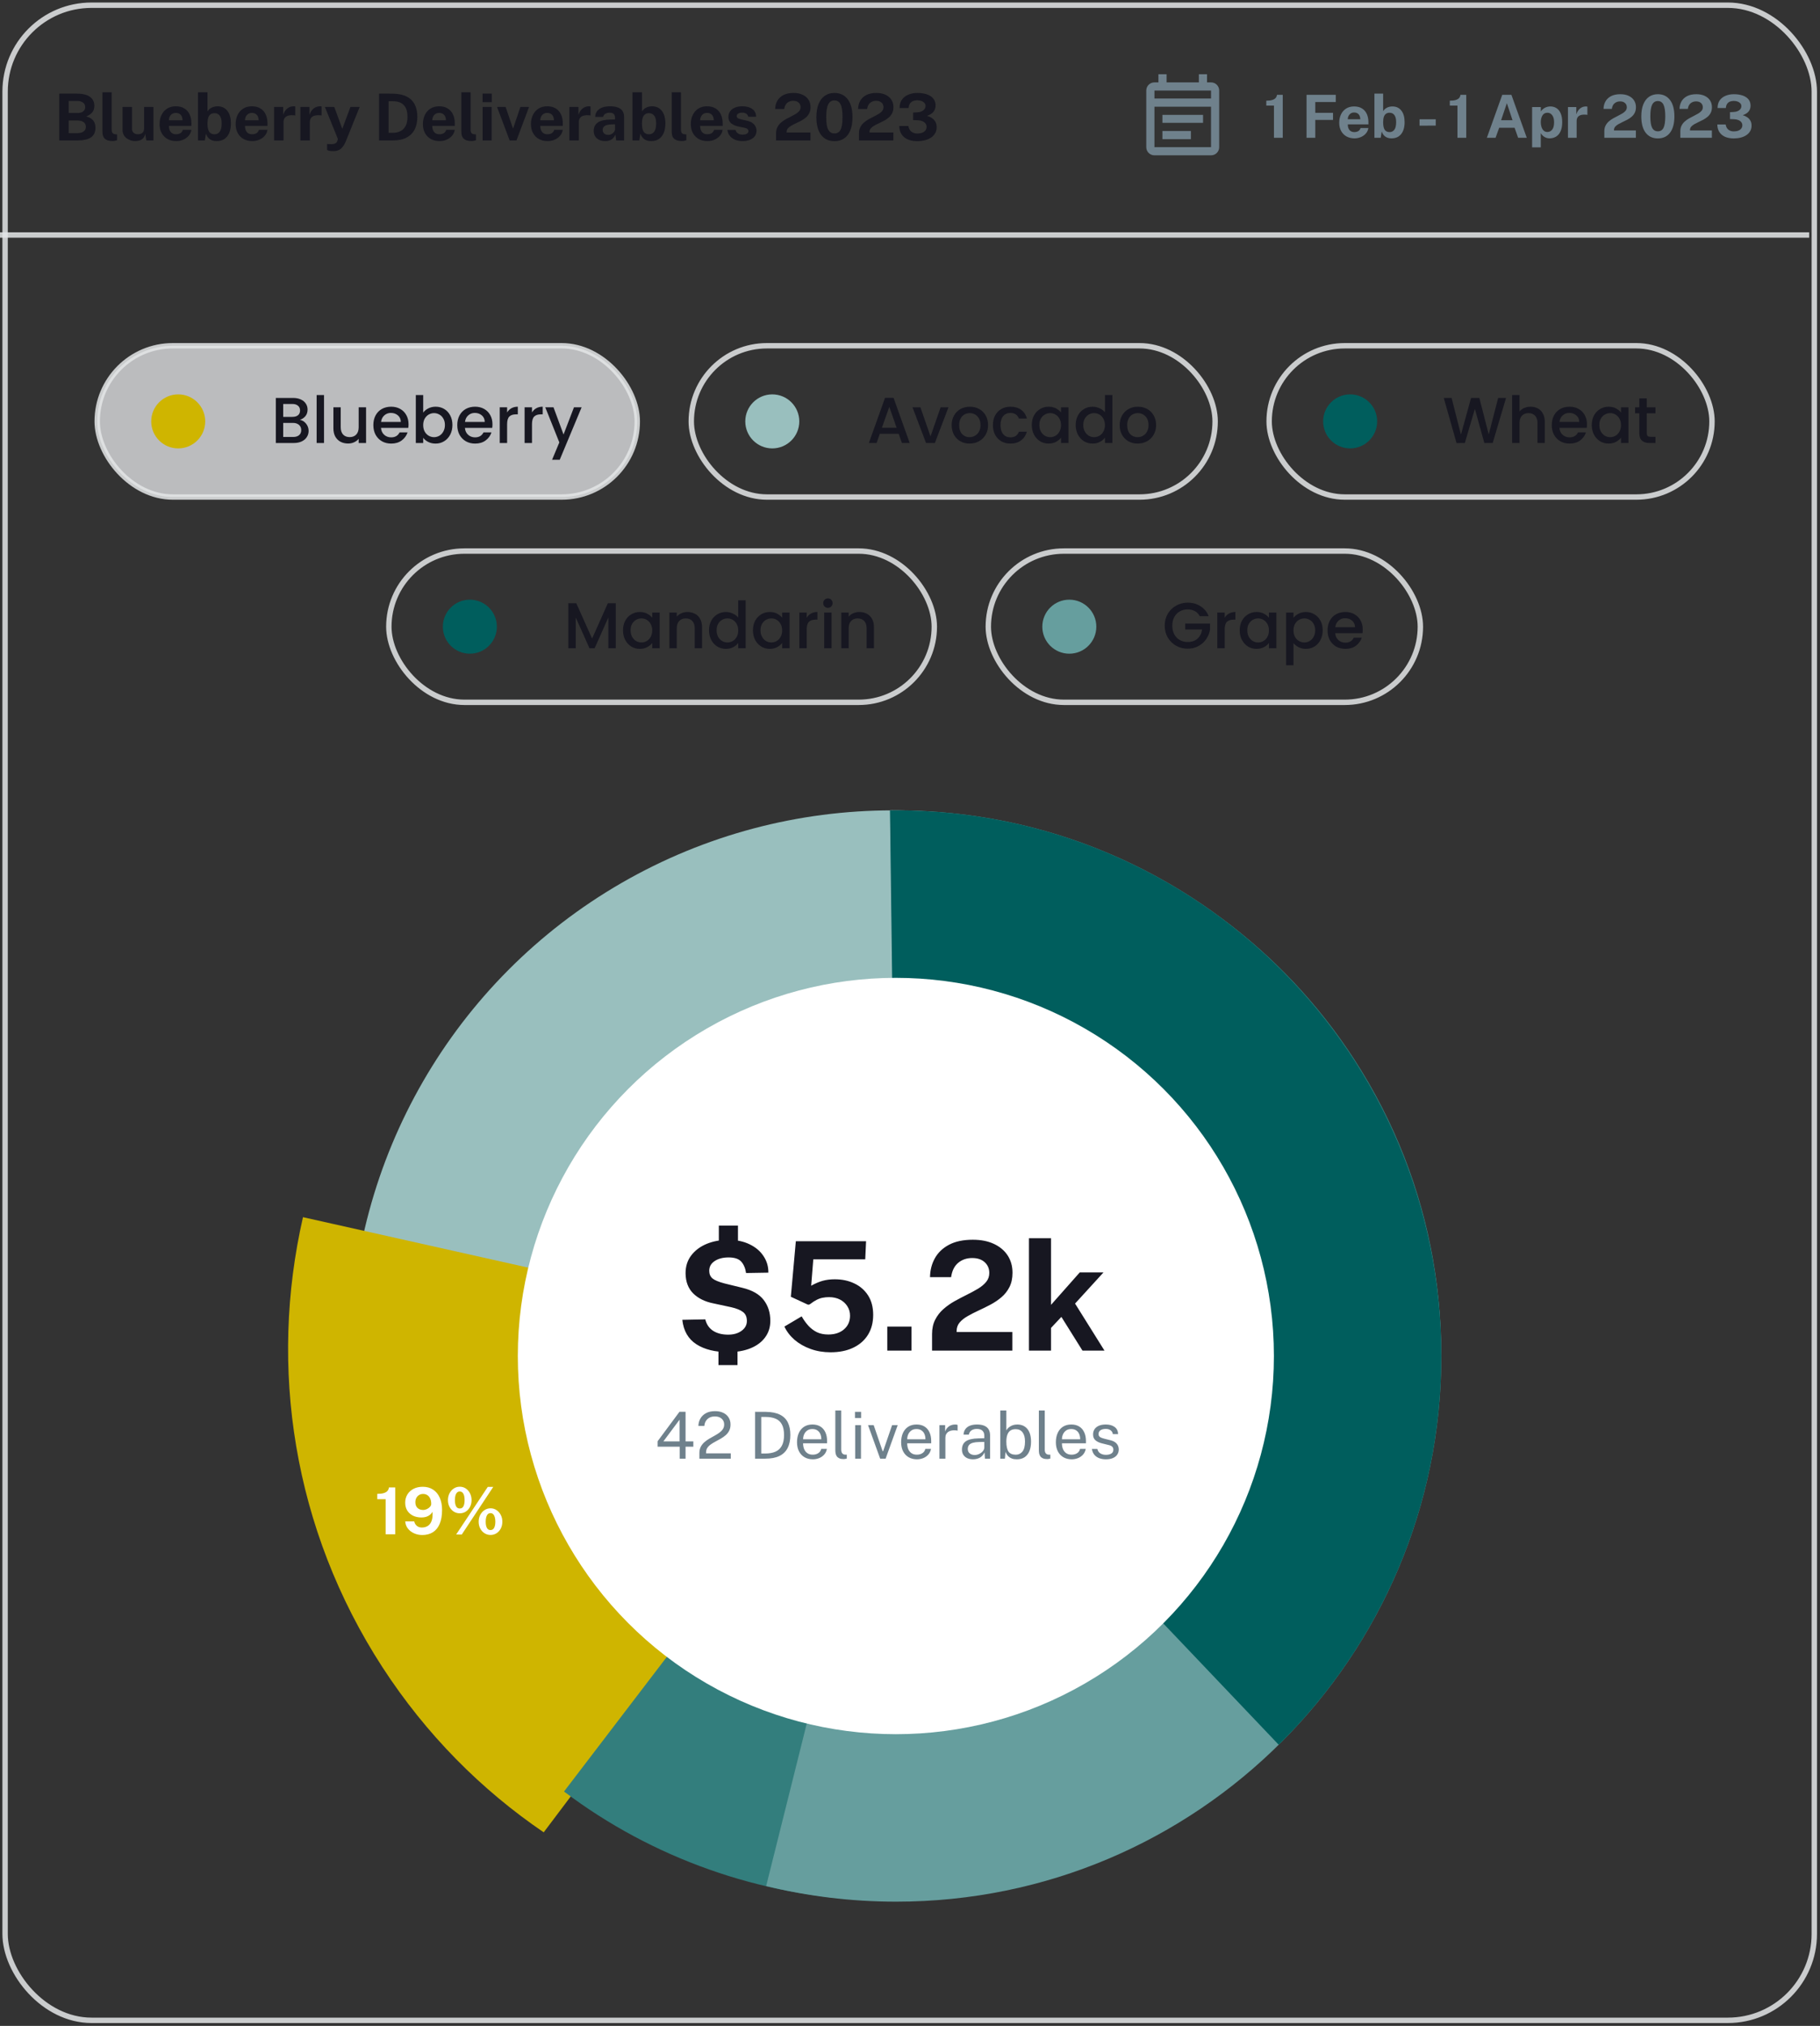 <svg width="337" height="375" viewBox="0 0 337 375" fill="none" xmlns="http://www.w3.org/2000/svg">
<rect x="0" y="0" width="337" height="375" fill="#333333" stroke="none"/>
<rect x="0.944" y="0.964" width="335" height="373" rx="16" stroke="#E4E6E8" stroke-opacity="0.85" stroke-linecap="square"/>
<rect x="18" y="64" width="100" height="28" rx="14" fill="#F5F7FA" fill-opacity="0.7"/>
<rect x="18" y="64" width="100" height="28" rx="14" stroke="#E4E6E8" stroke-opacity="0.85" stroke-linecap="square"/>
<circle cx="33" cy="78" r="5" fill="#CFB500"/>
<mask id="mask0_162_7472" style="mask-type:luminance" maskUnits="userSpaceOnUse" x="28" y="73" width="10" height="10">
<circle cx="33" cy="78" r="5" fill="white"/>
</mask>
<g mask="url(#mask0_162_7472)">
</g>
<path d="M55.536 77.716C55.984 77.796 56.364 78.032 56.676 78.424C56.988 78.816 57.144 79.26 57.144 79.756C57.144 80.18 57.032 80.564 56.808 80.908C56.592 81.244 56.276 81.512 55.86 81.712C55.444 81.904 54.96 82 54.408 82H51.072V73.66H54.252C54.82 73.66 55.308 73.756 55.716 73.948C56.124 74.14 56.432 74.4 56.64 74.728C56.848 75.048 56.952 75.408 56.952 75.808C56.952 76.288 56.824 76.688 56.568 77.008C56.312 77.328 55.968 77.564 55.536 77.716ZM52.44 77.164H54.132C54.58 77.164 54.928 77.064 55.176 76.864C55.432 76.656 55.56 76.36 55.56 75.976C55.56 75.6 55.432 75.308 55.176 75.1C54.928 74.884 54.58 74.776 54.132 74.776H52.44V77.164ZM54.288 80.884C54.752 80.884 55.116 80.772 55.38 80.548C55.644 80.324 55.776 80.012 55.776 79.612C55.776 79.204 55.636 78.88 55.356 78.64C55.076 78.4 54.704 78.28 54.24 78.28H52.44V80.884H54.288ZM59.998 73.12V82H58.63V73.12H59.998ZM67.782 75.388V82H66.415V81.22C66.198 81.492 65.915 81.708 65.562 81.868C65.219 82.02 64.85 82.096 64.459 82.096C63.938 82.096 63.471 81.988 63.054 81.772C62.647 81.556 62.322 81.236 62.083 80.812C61.85 80.388 61.734 79.876 61.734 79.276V75.388H63.09V79.072C63.09 79.664 63.239 80.12 63.535 80.44C63.831 80.752 64.234 80.908 64.746 80.908C65.258 80.908 65.662 80.752 65.959 80.44C66.263 80.12 66.415 79.664 66.415 79.072V75.388H67.782ZM75.647 78.532C75.647 78.78 75.632 79.004 75.6 79.204H70.547C70.588 79.732 70.784 80.156 71.135 80.476C71.487 80.796 71.919 80.956 72.431 80.956C73.168 80.956 73.688 80.648 73.992 80.032H75.468C75.267 80.64 74.903 81.14 74.376 81.532C73.856 81.916 73.207 82.108 72.431 82.108C71.799 82.108 71.231 81.968 70.728 81.688C70.231 81.4 69.84 81 69.552 80.488C69.272 79.968 69.132 79.368 69.132 78.688C69.132 78.008 69.267 77.412 69.54 76.9C69.82 76.38 70.207 75.98 70.704 75.7C71.207 75.42 71.784 75.28 72.431 75.28C73.055 75.28 73.612 75.416 74.1 75.688C74.588 75.96 74.968 76.344 75.24 76.84C75.511 77.328 75.647 77.892 75.647 78.532ZM74.219 78.1C74.212 77.596 74.031 77.192 73.68 76.888C73.328 76.584 72.891 76.432 72.371 76.432C71.9 76.432 71.496 76.584 71.159 76.888C70.823 77.184 70.624 77.588 70.559 78.1H74.219ZM78.362 76.372C78.594 76.052 78.91 75.792 79.31 75.592C79.718 75.384 80.17 75.28 80.666 75.28C81.25 75.28 81.778 75.42 82.25 75.7C82.722 75.98 83.094 76.38 83.366 76.9C83.638 77.412 83.774 78 83.774 78.664C83.774 79.328 83.638 79.924 83.366 80.452C83.094 80.972 82.718 81.38 82.238 81.676C81.766 81.964 81.242 82.108 80.666 82.108C80.154 82.108 79.698 82.008 79.298 81.808C78.906 81.608 78.594 81.352 78.362 81.04V82H76.994V73.12H78.362V76.372ZM82.382 78.664C82.382 78.208 82.286 77.816 82.094 77.488C81.91 77.152 81.662 76.9 81.35 76.732C81.046 76.556 80.718 76.468 80.366 76.468C80.022 76.468 79.694 76.556 79.382 76.732C79.078 76.908 78.83 77.164 78.638 77.5C78.454 77.836 78.362 78.232 78.362 78.688C78.362 79.144 78.454 79.544 78.638 79.888C78.83 80.224 79.078 80.48 79.382 80.656C79.694 80.832 80.022 80.92 80.366 80.92C80.718 80.92 81.046 80.832 81.35 80.656C81.662 80.472 81.91 80.208 82.094 79.864C82.286 79.52 82.382 79.12 82.382 78.664ZM91.187 78.532C91.187 78.78 91.171 79.004 91.139 79.204H86.087C86.127 79.732 86.323 80.156 86.675 80.476C87.027 80.796 87.459 80.956 87.971 80.956C88.707 80.956 89.227 80.648 89.531 80.032H91.007C90.807 80.64 90.443 81.14 89.915 81.532C89.395 81.916 88.747 82.108 87.971 82.108C87.339 82.108 86.771 81.968 86.267 81.688C85.771 81.4 85.379 81 85.091 80.488C84.811 79.968 84.671 79.368 84.671 78.688C84.671 78.008 84.807 77.412 85.079 76.9C85.359 76.38 85.747 75.98 86.243 75.7C86.747 75.42 87.323 75.28 87.971 75.28C88.595 75.28 89.151 75.416 89.639 75.688C90.127 75.96 90.507 76.344 90.779 76.84C91.051 77.328 91.187 77.892 91.187 78.532ZM89.759 78.1C89.751 77.596 89.571 77.192 89.219 76.888C88.867 76.584 88.431 76.432 87.911 76.432C87.439 76.432 87.035 76.584 86.699 76.888C86.363 77.184 86.163 77.588 86.099 78.1H89.759ZM93.901 76.348C94.101 76.012 94.365 75.752 94.693 75.568C95.029 75.376 95.425 75.28 95.881 75.28V76.696H95.533C94.997 76.696 94.589 76.832 94.309 77.104C94.037 77.376 93.901 77.848 93.901 78.52V82H92.533V75.388H93.901V76.348ZM98.506 76.348C98.706 76.012 98.97 75.752 99.298 75.568C99.634 75.376 100.03 75.28 100.486 75.28V76.696H100.138C99.602 76.696 99.194 76.832 98.914 77.104C98.642 77.376 98.506 77.848 98.506 78.52V82H97.138V75.388H98.506V76.348ZM107.696 75.388L103.64 85.108H102.224L103.568 81.892L100.964 75.388H102.488L104.348 80.428L106.28 75.388H107.696Z" fill="#171721"/>
<rect x="128" y="64" width="97" height="28" rx="14" stroke="#E4E6E8" stroke-opacity="0.85" stroke-linecap="square"/>
<circle cx="143" cy="78" r="5" fill="#99BFBE"/>
<mask id="mask1_162_7472" style="mask-type:luminance" maskUnits="userSpaceOnUse" x="138" y="73" width="10" height="10">
<circle cx="143" cy="78" r="5" fill="white"/>
</mask>
<g mask="url(#mask1_162_7472)">
</g>
<path d="M166.405 80.296H162.913L162.313 82H160.885L163.873 73.648H165.457L168.445 82H167.005L166.405 80.296ZM166.021 79.18L164.665 75.304L163.297 79.18H166.021ZM172.3 80.776L174.172 75.388H175.624L173.104 82H171.472L168.964 75.388H170.428L172.3 80.776ZM179.526 82.108C178.902 82.108 178.338 81.968 177.834 81.688C177.33 81.4 176.934 81 176.646 80.488C176.358 79.968 176.214 79.368 176.214 78.688C176.214 78.016 176.362 77.42 176.658 76.9C176.954 76.38 177.358 75.98 177.87 75.7C178.382 75.42 178.954 75.28 179.586 75.28C180.218 75.28 180.79 75.42 181.302 75.7C181.814 75.98 182.218 76.38 182.514 76.9C182.81 77.42 182.958 78.016 182.958 78.688C182.958 79.36 182.806 79.956 182.502 80.476C182.198 80.996 181.782 81.4 181.254 81.688C180.734 81.968 180.158 82.108 179.526 82.108ZM179.526 80.92C179.878 80.92 180.206 80.836 180.51 80.668C180.822 80.5 181.074 80.248 181.266 79.912C181.458 79.576 181.554 79.168 181.554 78.688C181.554 78.208 181.462 77.804 181.278 77.476C181.094 77.14 180.85 76.888 180.546 76.72C180.242 76.552 179.914 76.468 179.562 76.468C179.21 76.468 178.882 76.552 178.578 76.72C178.282 76.888 178.046 77.14 177.87 77.476C177.694 77.804 177.606 78.208 177.606 78.688C177.606 79.4 177.786 79.952 178.146 80.344C178.514 80.728 178.974 80.92 179.526 80.92ZM183.854 78.688C183.854 78.008 183.99 77.412 184.262 76.9C184.542 76.38 184.926 75.98 185.414 75.7C185.902 75.42 186.462 75.28 187.094 75.28C187.894 75.28 188.554 75.472 189.074 75.856C189.602 76.232 189.958 76.772 190.142 77.476H188.666C188.546 77.148 188.354 76.892 188.09 76.708C187.826 76.524 187.494 76.432 187.094 76.432C186.534 76.432 186.086 76.632 185.75 77.032C185.422 77.424 185.258 77.976 185.258 78.688C185.258 79.4 185.422 79.956 185.75 80.356C186.086 80.756 186.534 80.956 187.094 80.956C187.886 80.956 188.41 80.608 188.666 79.912H190.142C189.95 80.584 189.59 81.12 189.062 81.52C188.534 81.912 187.878 82.108 187.094 82.108C186.462 82.108 185.902 81.968 185.414 81.688C184.926 81.4 184.542 81 184.262 80.488C183.99 79.968 183.854 79.368 183.854 78.688ZM191.049 78.664C191.049 78 191.185 77.412 191.457 76.9C191.737 76.388 192.113 75.992 192.585 75.712C193.065 75.424 193.593 75.28 194.169 75.28C194.689 75.28 195.141 75.384 195.525 75.592C195.917 75.792 196.229 76.044 196.461 76.348V75.388H197.841V82H196.461V81.016C196.229 81.328 195.913 81.588 195.513 81.796C195.113 82.004 194.657 82.108 194.145 82.108C193.577 82.108 193.057 81.964 192.585 81.676C192.113 81.38 191.737 80.972 191.457 80.452C191.185 79.924 191.049 79.328 191.049 78.664ZM196.461 78.688C196.461 78.232 196.365 77.836 196.173 77.5C195.989 77.164 195.745 76.908 195.441 76.732C195.137 76.556 194.809 76.468 194.457 76.468C194.105 76.468 193.777 76.556 193.473 76.732C193.169 76.9 192.921 77.152 192.729 77.488C192.545 77.816 192.453 78.208 192.453 78.664C192.453 79.12 192.545 79.52 192.729 79.864C192.921 80.208 193.169 80.472 193.473 80.656C193.785 80.832 194.113 80.92 194.457 80.92C194.809 80.92 195.137 80.832 195.441 80.656C195.745 80.48 195.989 80.224 196.173 79.888C196.365 79.544 196.461 79.144 196.461 78.688ZM199.182 78.664C199.182 78 199.318 77.412 199.59 76.9C199.87 76.388 200.246 75.992 200.718 75.712C201.198 75.424 201.73 75.28 202.314 75.28C202.746 75.28 203.17 75.376 203.586 75.568C204.01 75.752 204.346 76 204.594 76.312V73.12H205.974V82H204.594V81.004C204.37 81.324 204.058 81.588 203.658 81.796C203.266 82.004 202.814 82.108 202.302 82.108C201.726 82.108 201.198 81.964 200.718 81.676C200.246 81.38 199.87 80.972 199.59 80.452C199.318 79.924 199.182 79.328 199.182 78.664ZM204.594 78.688C204.594 78.232 204.498 77.836 204.306 77.5C204.122 77.164 203.878 76.908 203.574 76.732C203.27 76.556 202.942 76.468 202.59 76.468C202.238 76.468 201.91 76.556 201.606 76.732C201.302 76.9 201.054 77.152 200.862 77.488C200.678 77.816 200.586 78.208 200.586 78.664C200.586 79.12 200.678 79.52 200.862 79.864C201.054 80.208 201.302 80.472 201.606 80.656C201.918 80.832 202.246 80.92 202.59 80.92C202.942 80.92 203.27 80.832 203.574 80.656C203.878 80.48 204.122 80.224 204.306 79.888C204.498 79.544 204.594 79.144 204.594 78.688ZM210.639 82.108C210.015 82.108 209.451 81.968 208.947 81.688C208.443 81.4 208.047 81 207.759 80.488C207.471 79.968 207.327 79.368 207.327 78.688C207.327 78.016 207.475 77.42 207.771 76.9C208.067 76.38 208.471 75.98 208.983 75.7C209.495 75.42 210.067 75.28 210.699 75.28C211.331 75.28 211.903 75.42 212.415 75.7C212.927 75.98 213.331 76.38 213.627 76.9C213.923 77.42 214.071 78.016 214.071 78.688C214.071 79.36 213.919 79.956 213.615 80.476C213.311 80.996 212.895 81.4 212.367 81.688C211.847 81.968 211.271 82.108 210.639 82.108ZM210.639 80.92C210.991 80.92 211.319 80.836 211.623 80.668C211.935 80.5 212.187 80.248 212.379 79.912C212.571 79.576 212.667 79.168 212.667 78.688C212.667 78.208 212.575 77.804 212.391 77.476C212.207 77.14 211.963 76.888 211.659 76.72C211.355 76.552 211.027 76.468 210.675 76.468C210.323 76.468 209.995 76.552 209.691 76.72C209.395 76.888 209.159 77.14 208.983 77.476C208.807 77.804 208.719 78.208 208.719 78.688C208.719 79.4 208.899 79.952 209.259 80.344C209.627 80.728 210.087 80.92 210.639 80.92Z" fill="#171721"/>
<rect x="235" y="64" width="82" height="28" rx="14" stroke="#E4E6E8" stroke-opacity="0.85" stroke-linecap="square"/>
<circle cx="250" cy="78" r="5" fill="#005E5D"/>
<mask id="mask2_162_7472" style="mask-type:luminance" maskUnits="userSpaceOnUse" x="245" y="73" width="10" height="10">
<circle cx="250" cy="78" r="5" fill="white"/>
</mask>
<g mask="url(#mask2_162_7472)">
</g>
<path d="M278.867 73.66L276.395 82H274.847L273.095 75.688L271.235 82L269.699 82.012L267.335 73.66H268.787L270.515 80.452L272.387 73.66H273.923L275.663 80.416L277.403 73.66H278.867ZM283.416 75.28C283.92 75.28 284.368 75.388 284.76 75.604C285.16 75.82 285.472 76.14 285.696 76.564C285.928 76.988 286.044 77.5 286.044 78.1V82H284.688V78.304C284.688 77.712 284.54 77.26 284.244 76.948C283.948 76.628 283.544 76.468 283.032 76.468C282.52 76.468 282.112 76.628 281.808 76.948C281.512 77.26 281.364 77.712 281.364 78.304V82H279.996V73.12H281.364V76.156C281.596 75.876 281.888 75.66 282.24 75.508C282.6 75.356 282.992 75.28 283.416 75.28ZM293.849 78.532C293.849 78.78 293.833 79.004 293.801 79.204H288.749C288.789 79.732 288.985 80.156 289.337 80.476C289.689 80.796 290.121 80.956 290.633 80.956C291.369 80.956 291.889 80.648 292.193 80.032H293.669C293.469 80.64 293.105 81.14 292.577 81.532C292.057 81.916 291.409 82.108 290.633 82.108C290.001 82.108 289.433 81.968 288.929 81.688C288.433 81.4 288.041 81 287.753 80.488C287.473 79.968 287.333 79.368 287.333 78.688C287.333 78.008 287.469 77.412 287.741 76.9C288.021 76.38 288.409 75.98 288.905 75.7C289.409 75.42 289.985 75.28 290.633 75.28C291.257 75.28 291.813 75.416 292.301 75.688C292.789 75.96 293.169 76.344 293.441 76.84C293.713 77.328 293.849 77.892 293.849 78.532ZM292.421 78.1C292.413 77.596 292.233 77.192 291.881 76.888C291.529 76.584 291.093 76.432 290.573 76.432C290.101 76.432 289.697 76.584 289.361 76.888C289.025 77.184 288.825 77.588 288.761 78.1H292.421ZM294.739 78.664C294.739 78 294.875 77.412 295.147 76.9C295.427 76.388 295.803 75.992 296.275 75.712C296.755 75.424 297.283 75.28 297.859 75.28C298.379 75.28 298.831 75.384 299.215 75.592C299.607 75.792 299.919 76.044 300.151 76.348V75.388H301.531V82H300.151V81.016C299.919 81.328 299.603 81.588 299.203 81.796C298.803 82.004 298.347 82.108 297.835 82.108C297.267 82.108 296.747 81.964 296.275 81.676C295.803 81.38 295.427 80.972 295.147 80.452C294.875 79.924 294.739 79.328 294.739 78.664ZM300.151 78.688C300.151 78.232 300.055 77.836 299.863 77.5C299.679 77.164 299.435 76.908 299.131 76.732C298.827 76.556 298.499 76.468 298.147 76.468C297.795 76.468 297.467 76.556 297.163 76.732C296.859 76.9 296.611 77.152 296.419 77.488C296.235 77.816 296.143 78.208 296.143 78.664C296.143 79.12 296.235 79.52 296.419 79.864C296.611 80.208 296.859 80.472 297.163 80.656C297.475 80.832 297.803 80.92 298.147 80.92C298.499 80.92 298.827 80.832 299.131 80.656C299.435 80.48 299.679 80.224 299.863 79.888C300.055 79.544 300.151 79.144 300.151 78.688ZM304.924 76.504V80.164C304.924 80.412 304.98 80.592 305.092 80.704C305.212 80.808 305.412 80.86 305.692 80.86H306.532V82H305.452C304.836 82 304.364 81.856 304.036 81.568C303.708 81.28 303.544 80.812 303.544 80.164V76.504H302.764V75.388H303.544V73.744H304.924V75.388H306.532V76.504H304.924Z" fill="#171721"/>
<rect x="72" y="102" width="101" height="28" rx="14" stroke="#E4E6E8" stroke-opacity="0.85" stroke-linecap="square"/>
<circle cx="87" cy="116" r="5" fill="#005E5D"/>
<mask id="mask3_162_7472" style="mask-type:luminance" maskUnits="userSpaceOnUse" x="82" y="111" width="10" height="10">
<circle cx="87" cy="116" r="5" fill="white"/>
</mask>
<g mask="url(#mask3_162_7472)">
</g>
<path d="M114.016 111.66V120H112.648V114.288L110.104 120H109.156L106.6 114.288V120H105.232V111.66H106.708L109.636 118.2L112.552 111.66H114.016ZM115.358 116.664C115.358 116 115.494 115.412 115.766 114.9C116.046 114.388 116.422 113.992 116.894 113.712C117.374 113.424 117.902 113.28 118.478 113.28C118.998 113.28 119.45 113.384 119.834 113.592C120.226 113.792 120.538 114.044 120.77 114.348V113.388H122.15V120H120.77V119.016C120.538 119.328 120.222 119.588 119.822 119.796C119.422 120.004 118.966 120.108 118.454 120.108C117.886 120.108 117.366 119.964 116.894 119.676C116.422 119.38 116.046 118.972 115.766 118.452C115.494 117.924 115.358 117.328 115.358 116.664ZM120.77 116.688C120.77 116.232 120.674 115.836 120.482 115.5C120.298 115.164 120.054 114.908 119.75 114.732C119.446 114.556 119.118 114.468 118.766 114.468C118.414 114.468 118.086 114.556 117.782 114.732C117.478 114.9 117.23 115.152 117.038 115.488C116.854 115.816 116.762 116.208 116.762 116.664C116.762 117.12 116.854 117.52 117.038 117.864C117.23 118.208 117.478 118.472 117.782 118.656C118.094 118.832 118.422 118.92 118.766 118.92C119.118 118.92 119.446 118.832 119.75 118.656C120.054 118.48 120.298 118.224 120.482 117.888C120.674 117.544 120.77 117.144 120.77 116.688ZM127.283 113.28C127.803 113.28 128.267 113.388 128.675 113.604C129.091 113.82 129.415 114.14 129.647 114.564C129.879 114.988 129.995 115.5 129.995 116.1V120H128.639V116.304C128.639 115.712 128.491 115.26 128.195 114.948C127.899 114.628 127.495 114.468 126.983 114.468C126.471 114.468 126.063 114.628 125.759 114.948C125.463 115.26 125.315 115.712 125.315 116.304V120H123.947V113.388H125.315V114.144C125.539 113.872 125.823 113.66 126.167 113.508C126.519 113.356 126.891 113.28 127.283 113.28ZM131.284 116.664C131.284 116 131.42 115.412 131.692 114.9C131.972 114.388 132.348 113.992 132.82 113.712C133.3 113.424 133.832 113.28 134.416 113.28C134.848 113.28 135.272 113.376 135.688 113.568C136.112 113.752 136.448 114 136.696 114.312V111.12H138.076V120H136.696V119.004C136.472 119.324 136.16 119.588 135.76 119.796C135.368 120.004 134.916 120.108 134.404 120.108C133.828 120.108 133.3 119.964 132.82 119.676C132.348 119.38 131.972 118.972 131.692 118.452C131.42 117.924 131.284 117.328 131.284 116.664ZM136.696 116.688C136.696 116.232 136.6 115.836 136.408 115.5C136.224 115.164 135.98 114.908 135.676 114.732C135.372 114.556 135.044 114.468 134.692 114.468C134.34 114.468 134.012 114.556 133.708 114.732C133.404 114.9 133.156 115.152 132.964 115.488C132.78 115.816 132.688 116.208 132.688 116.664C132.688 117.12 132.78 117.52 132.964 117.864C133.156 118.208 133.404 118.472 133.708 118.656C134.02 118.832 134.348 118.92 134.692 118.92C135.044 118.92 135.372 118.832 135.676 118.656C135.98 118.48 136.224 118.224 136.408 117.888C136.6 117.544 136.696 117.144 136.696 116.688ZM139.417 116.664C139.417 116 139.553 115.412 139.825 114.9C140.105 114.388 140.481 113.992 140.953 113.712C141.433 113.424 141.961 113.28 142.537 113.28C143.057 113.28 143.509 113.384 143.893 113.592C144.285 113.792 144.597 114.044 144.829 114.348V113.388H146.209V120H144.829V119.016C144.597 119.328 144.281 119.588 143.881 119.796C143.481 120.004 143.025 120.108 142.513 120.108C141.945 120.108 141.425 119.964 140.953 119.676C140.481 119.38 140.105 118.972 139.825 118.452C139.553 117.924 139.417 117.328 139.417 116.664ZM144.829 116.688C144.829 116.232 144.733 115.836 144.541 115.5C144.357 115.164 144.113 114.908 143.809 114.732C143.505 114.556 143.177 114.468 142.825 114.468C142.473 114.468 142.145 114.556 141.841 114.732C141.537 114.9 141.289 115.152 141.097 115.488C140.913 115.816 140.821 116.208 140.821 116.664C140.821 117.12 140.913 117.52 141.097 117.864C141.289 118.208 141.537 118.472 141.841 118.656C142.153 118.832 142.481 118.92 142.825 118.92C143.177 118.92 143.505 118.832 143.809 118.656C144.113 118.48 144.357 118.224 144.541 117.888C144.733 117.544 144.829 117.144 144.829 116.688ZM149.373 114.348C149.573 114.012 149.837 113.752 150.165 113.568C150.501 113.376 150.897 113.28 151.353 113.28V114.696H151.005C150.469 114.696 150.061 114.832 149.781 115.104C149.509 115.376 149.373 115.848 149.373 116.52V120H148.005V113.388H149.373V114.348ZM153.307 112.512C153.059 112.512 152.851 112.428 152.683 112.26C152.515 112.092 152.431 111.884 152.431 111.636C152.431 111.388 152.515 111.18 152.683 111.012C152.851 110.844 153.059 110.76 153.307 110.76C153.547 110.76 153.751 110.844 153.919 111.012C154.087 111.18 154.171 111.388 154.171 111.636C154.171 111.884 154.087 112.092 153.919 112.26C153.751 112.428 153.547 112.512 153.307 112.512ZM153.979 113.388V120H152.611V113.388H153.979ZM159.111 113.28C159.631 113.28 160.095 113.388 160.503 113.604C160.919 113.82 161.243 114.14 161.475 114.564C161.707 114.988 161.823 115.5 161.823 116.1V120H160.467V116.304C160.467 115.712 160.319 115.26 160.023 114.948C159.727 114.628 159.323 114.468 158.811 114.468C158.299 114.468 157.891 114.628 157.587 114.948C157.291 115.26 157.143 115.712 157.143 116.304V120H155.775V113.388H157.143V114.144C157.367 113.872 157.651 113.66 157.995 113.508C158.347 113.356 158.719 113.28 159.111 113.28Z" fill="#171721"/>
<rect x="183" y="102" width="80" height="28" rx="14" stroke="#E4E6E8" stroke-opacity="0.85" stroke-linecap="square"/>
<circle cx="198" cy="116" r="5" fill="#669E9E"/>
<mask id="mask4_162_7472" style="mask-type:luminance" maskUnits="userSpaceOnUse" x="193" y="111" width="10" height="10">
<circle cx="198" cy="116" r="5" fill="white"/>
<circle cx="198" cy="116" r="5" stroke="white"/>
</mask>
<g mask="url(#mask4_162_7472)">
</g>
<path d="M222.157 114.06C221.941 113.644 221.641 113.332 221.257 113.124C220.873 112.908 220.429 112.8 219.925 112.8C219.373 112.8 218.881 112.924 218.449 113.172C218.017 113.42 217.677 113.772 217.429 114.228C217.189 114.684 217.069 115.212 217.069 115.812C217.069 116.412 217.189 116.944 217.429 117.408C217.677 117.864 218.017 118.216 218.449 118.464C218.881 118.712 219.373 118.836 219.925 118.836C220.669 118.836 221.273 118.628 221.737 118.212C222.201 117.796 222.485 117.232 222.589 116.52H219.457V115.428H224.053V116.496C223.965 117.144 223.733 117.74 223.357 118.284C222.989 118.828 222.505 119.264 221.905 119.592C221.313 119.912 220.653 120.072 219.925 120.072C219.141 120.072 218.425 119.892 217.777 119.532C217.129 119.164 216.613 118.656 216.229 118.008C215.853 117.36 215.665 116.628 215.665 115.812C215.665 114.996 215.853 114.264 216.229 113.616C216.613 112.968 217.129 112.464 217.777 112.104C218.433 111.736 219.149 111.552 219.925 111.552C220.813 111.552 221.601 111.772 222.289 112.212C222.985 112.644 223.489 113.26 223.801 114.06H222.157ZM226.77 114.348C226.97 114.012 227.234 113.752 227.562 113.568C227.898 113.376 228.294 113.28 228.75 113.28V114.696H228.402C227.866 114.696 227.458 114.832 227.178 115.104C226.906 115.376 226.77 115.848 226.77 116.52V120H225.402V113.388H226.77V114.348ZM229.551 116.664C229.551 116 229.687 115.412 229.959 114.9C230.239 114.388 230.615 113.992 231.087 113.712C231.567 113.424 232.095 113.28 232.671 113.28C233.191 113.28 233.643 113.384 234.027 113.592C234.419 113.792 234.731 114.044 234.963 114.348V113.388H236.343V120H234.963V119.016C234.731 119.328 234.415 119.588 234.015 119.796C233.615 120.004 233.159 120.108 232.647 120.108C232.079 120.108 231.559 119.964 231.087 119.676C230.615 119.38 230.239 118.972 229.959 118.452C229.687 117.924 229.551 117.328 229.551 116.664ZM234.963 116.688C234.963 116.232 234.867 115.836 234.675 115.5C234.491 115.164 234.247 114.908 233.943 114.732C233.639 114.556 233.311 114.468 232.959 114.468C232.607 114.468 232.279 114.556 231.975 114.732C231.671 114.9 231.423 115.152 231.231 115.488C231.047 115.816 230.955 116.208 230.955 116.664C230.955 117.12 231.047 117.52 231.231 117.864C231.423 118.208 231.671 118.472 231.975 118.656C232.287 118.832 232.615 118.92 232.959 118.92C233.311 118.92 233.639 118.832 233.943 118.656C234.247 118.48 234.491 118.224 234.675 117.888C234.867 117.544 234.963 117.144 234.963 116.688ZM239.508 114.36C239.74 114.056 240.056 113.8 240.456 113.592C240.856 113.384 241.308 113.28 241.812 113.28C242.388 113.28 242.912 113.424 243.384 113.712C243.864 113.992 244.24 114.388 244.512 114.9C244.784 115.412 244.92 116 244.92 116.664C244.92 117.328 244.784 117.924 244.512 118.452C244.24 118.972 243.864 119.38 243.384 119.676C242.912 119.964 242.388 120.108 241.812 120.108C241.308 120.108 240.86 120.008 240.468 119.808C240.076 119.6 239.756 119.344 239.508 119.04V123.144H238.14V113.388H239.508V114.36ZM243.528 116.664C243.528 116.208 243.432 115.816 243.24 115.488C243.056 115.152 242.808 114.9 242.496 114.732C242.192 114.556 241.864 114.468 241.512 114.468C241.168 114.468 240.84 114.556 240.528 114.732C240.224 114.908 239.976 115.164 239.784 115.5C239.6 115.836 239.508 116.232 239.508 116.688C239.508 117.144 239.6 117.544 239.784 117.888C239.976 118.224 240.224 118.48 240.528 118.656C240.84 118.832 241.168 118.92 241.512 118.92C241.864 118.92 242.192 118.832 242.496 118.656C242.808 118.472 243.056 118.208 243.24 117.864C243.432 117.52 243.528 117.12 243.528 116.664ZM252.333 116.532C252.333 116.78 252.317 117.004 252.285 117.204H247.233C247.273 117.732 247.469 118.156 247.821 118.476C248.173 118.796 248.605 118.956 249.117 118.956C249.853 118.956 250.373 118.648 250.677 118.032H252.153C251.953 118.64 251.589 119.14 251.061 119.532C250.541 119.916 249.893 120.108 249.117 120.108C248.485 120.108 247.917 119.968 247.413 119.688C246.917 119.4 246.525 119 246.237 118.488C245.957 117.968 245.817 117.368 245.817 116.688C245.817 116.008 245.953 115.412 246.225 114.9C246.505 114.38 246.893 113.98 247.389 113.7C247.893 113.42 248.469 113.28 249.117 113.28C249.741 113.28 250.297 113.416 250.785 113.688C251.273 113.96 251.653 114.344 251.925 114.84C252.197 115.328 252.333 115.892 252.333 116.532ZM250.905 116.1C250.897 115.596 250.717 115.192 250.365 114.888C250.013 114.584 249.577 114.432 249.057 114.432C248.585 114.432 248.181 114.584 247.845 114.888C247.509 115.184 247.309 115.588 247.245 116.1H250.905Z" fill="#171721"/>
<g clip-path="url(#clip0_162_7472)">
<circle cx="165.251" cy="250.37" r="100.37" fill="#99BFBE"/>
<mask id="mask5_162_7472" style="mask-type:luminance" maskUnits="userSpaceOnUse" x="64" y="150" width="202" height="201">
<circle cx="165.251" cy="250.37" r="100.37" fill="white"/>
</mask>
<g mask="url(#mask5_162_7472)">
</g>
<path fill-rule="evenodd" clip-rule="evenodd" d="M189.737 212.759L162.51 249.133L56.102 225.301C49.773 252.968 54.193 283.006 70.826 308.619C78.909 321.065 89.119 331.302 100.676 339.165L168.8 248.703C168.8 248.703 177.601 232.232 189.737 212.759Z" fill="#CFB500"/>
<path fill-rule="evenodd" clip-rule="evenodd" d="M104.436 331.611C137.305 356.42 183.71 359.285 220.509 335.388C267.405 304.933 280.94 242.545 250.74 196.039C244.029 185.705 235.723 177.025 226.347 170.108L165.791 251.296L104.436 331.611Z" fill="#337E7D"/>
<path fill-rule="evenodd" clip-rule="evenodd" d="M141.865 349.11C149.58 350.999 157.642 352 165.939 352C221.687 352 266.881 306.781 266.881 251C266.881 195.219 221.687 150 165.939 150C165.561 150 165.185 150.002 164.808 150.006L166.379 251L141.865 349.11Z" fill="#669E9E"/>
<path fill-rule="evenodd" clip-rule="evenodd" d="M236.773 322.957C255.358 304.638 266.881 279.166 266.881 251C266.881 195.219 221.687 150 165.939 150C165.558 150 165.179 150.002 164.799 150.006L165.251 185.77L185.833 192.003L190.81 274.659L236.773 322.957Z" fill="#005E5D"/>
<circle cx="165.881" cy="251" r="70" fill="white"/>
<path d="M125.813 261.324H126.941V266.808H128.381V267.786H126.941V270H125.855V267.786H121.769V266.772L125.813 261.324ZM122.831 266.808H125.831V262.782L122.831 266.808ZM129.502 270V269.322V268.968C129.502 268.524 129.584 268.14 129.748 267.816C129.916 267.492 130.136 267.21 130.408 266.97C130.684 266.726 130.984 266.508 131.308 266.316C131.636 266.124 131.962 265.94 132.286 265.764C132.614 265.584 132.914 265.398 133.186 265.206C133.458 265.01 133.676 264.79 133.84 264.546C134.008 264.298 134.092 264.006 134.092 263.67C134.092 263.23 133.936 262.872 133.624 262.596C133.316 262.32 132.898 262.182 132.37 262.182C131.802 262.182 131.346 262.342 131.002 262.662C130.658 262.982 130.464 263.408 130.42 263.94H129.316C129.328 263.44 129.452 262.984 129.688 262.572C129.924 262.156 130.27 261.824 130.726 261.576C131.182 261.328 131.744 261.204 132.412 261.204C132.992 261.204 133.496 261.308 133.924 261.516C134.352 261.72 134.682 262.008 134.914 262.38C135.15 262.748 135.268 263.178 135.268 263.67C135.268 264.118 135.186 264.502 135.022 264.822C134.858 265.142 134.64 265.42 134.368 265.656C134.1 265.888 133.806 266.096 133.486 266.28C133.166 266.464 132.844 266.642 132.52 266.814C132.196 266.982 131.9 267.16 131.632 267.348C131.364 267.532 131.148 267.744 130.984 267.984C130.82 268.224 130.738 268.51 130.738 268.842V269.016H135.316V270H129.502ZM139.818 261.324C139.846 261.324 139.93 261.326 140.07 261.33C140.214 261.33 140.388 261.33 140.592 261.33C140.796 261.326 141.008 261.326 141.228 261.33C141.448 261.33 141.65 261.332 141.834 261.336C142.898 261.352 143.76 261.526 144.42 261.858C145.084 262.186 145.57 262.664 145.878 263.292C146.19 263.92 146.346 264.692 146.346 265.608C146.346 266.568 146.178 267.374 145.842 268.026C145.51 268.678 145.002 269.17 144.318 269.502C143.638 269.834 142.772 270 141.72 270H139.818V261.324ZM140.958 262.278V269.046H141.72C142.436 269.046 143.052 268.936 143.568 268.716C144.084 268.492 144.48 268.13 144.756 267.63C145.036 267.13 145.176 266.462 145.176 265.626C145.176 264.79 145.04 264.128 144.768 263.64C144.5 263.152 144.112 262.804 143.604 262.596C143.096 262.384 142.484 262.278 141.768 262.278H140.958ZM148.702 267.156C148.702 267.548 148.766 267.904 148.894 268.224C149.026 268.54 149.224 268.792 149.488 268.98C149.756 269.168 150.09 269.262 150.49 269.262C150.886 269.262 151.226 269.17 151.51 268.986C151.798 268.802 151.982 268.536 152.062 268.188H153.112C153.036 268.608 152.868 268.962 152.608 269.25C152.348 269.538 152.034 269.756 151.666 269.904C151.298 270.048 150.914 270.12 150.514 270.12C149.934 270.12 149.424 269.994 148.984 269.742C148.544 269.49 148.2 269.128 147.952 268.656C147.704 268.184 147.58 267.618 147.58 266.958C147.58 266.306 147.692 265.734 147.916 265.242C148.14 264.75 148.464 264.366 148.888 264.09C149.316 263.814 149.83 263.676 150.43 263.676C151.014 263.676 151.508 263.802 151.912 264.054C152.316 264.306 152.622 264.662 152.83 265.122C153.042 265.578 153.148 266.12 153.148 266.748V267.156H148.702ZM148.708 266.406H152.08C152.08 266.05 152.02 265.73 151.9 265.446C151.78 265.158 151.596 264.932 151.348 264.768C151.104 264.6 150.796 264.516 150.424 264.516C150.036 264.516 149.714 264.61 149.458 264.798C149.206 264.982 149.016 265.22 148.888 265.512C148.764 265.8 148.704 266.098 148.708 266.406ZM156.238 270.078C155.902 270.078 155.63 270.032 155.422 269.94C155.218 269.848 155.06 269.724 154.948 269.568C154.84 269.412 154.766 269.234 154.726 269.034C154.69 268.83 154.672 268.62 154.672 268.404V261.084H155.764V268.296C155.764 268.608 155.824 268.842 155.944 268.998C156.068 269.154 156.24 269.24 156.46 269.256L156.796 269.262V269.982C156.704 270.01 156.608 270.032 156.508 270.048C156.408 270.068 156.318 270.078 156.238 270.078ZM159.423 263.796V270H158.349V263.796H159.423ZM159.447 261.33V262.482H158.313V261.33H159.447ZM166.223 263.796L163.985 270H162.977L160.733 263.796H161.777L163.427 268.608H163.529L165.185 263.796H166.223ZM167.98 267.156C167.98 267.548 168.044 267.904 168.172 268.224C168.304 268.54 168.502 268.792 168.766 268.98C169.034 269.168 169.368 269.262 169.768 269.262C170.164 269.262 170.504 269.17 170.788 268.986C171.076 268.802 171.26 268.536 171.34 268.188H172.39C172.314 268.608 172.146 268.962 171.886 269.25C171.626 269.538 171.312 269.756 170.944 269.904C170.576 270.048 170.192 270.12 169.792 270.12C169.212 270.12 168.702 269.994 168.262 269.742C167.822 269.49 167.478 269.128 167.23 268.656C166.982 268.184 166.858 267.618 166.858 266.958C166.858 266.306 166.97 265.734 167.194 265.242C167.418 264.75 167.742 264.366 168.166 264.09C168.594 263.814 169.108 263.676 169.708 263.676C170.292 263.676 170.786 263.802 171.19 264.054C171.594 264.306 171.9 264.662 172.108 265.122C172.32 265.578 172.426 266.12 172.426 266.748V267.156H167.98ZM167.986 266.406H171.358C171.358 266.05 171.298 265.73 171.178 265.446C171.058 265.158 170.874 264.932 170.626 264.768C170.382 264.6 170.074 264.516 169.702 264.516C169.314 264.516 168.992 264.61 168.736 264.798C168.484 264.982 168.294 265.22 168.166 265.512C168.042 265.8 167.982 266.098 167.986 266.406ZM173.949 270V263.796H175.005V264.99C175.109 264.694 175.255 264.45 175.443 264.258C175.631 264.062 175.845 263.916 176.085 263.82C176.329 263.724 176.581 263.676 176.841 263.676C176.933 263.676 177.023 263.682 177.111 263.694C177.199 263.706 177.267 263.726 177.315 263.754V264.828C177.255 264.8 177.177 264.782 177.081 264.774C176.989 264.762 176.911 264.756 176.847 264.756C176.599 264.74 176.367 264.756 176.151 264.804C175.935 264.848 175.745 264.926 175.581 265.038C175.417 265.15 175.287 265.298 175.191 265.482C175.099 265.662 175.053 265.882 175.053 266.142V270H173.949ZM180.165 270.12C179.765 270.12 179.411 270.05 179.103 269.91C178.795 269.766 178.553 269.56 178.377 269.292C178.205 269.024 178.119 268.7 178.119 268.32C178.119 267.632 178.359 267.12 178.839 266.784C179.319 266.448 180.089 266.268 181.149 266.244L182.259 266.214V265.728C182.259 265.348 182.145 265.048 181.917 264.828C181.689 264.604 181.335 264.492 180.855 264.492C180.499 264.496 180.185 264.58 179.913 264.744C179.645 264.908 179.471 265.176 179.391 265.548H178.413C178.437 265.144 178.551 264.804 178.755 264.528C178.959 264.248 179.243 264.036 179.607 263.892C179.975 263.748 180.409 263.676 180.909 263.676C181.449 263.676 181.897 263.752 182.253 263.904C182.613 264.056 182.881 264.28 183.057 264.576C183.237 264.872 183.327 265.236 183.327 265.668V270H182.379L182.301 268.836C182.061 269.32 181.755 269.656 181.383 269.844C181.015 270.028 180.609 270.12 180.165 270.12ZM180.501 269.322C180.709 269.322 180.915 269.284 181.119 269.208C181.327 269.132 181.517 269.03 181.689 268.902C181.861 268.77 181.997 268.624 182.097 268.464C182.201 268.3 182.255 268.132 182.259 267.96V266.898L181.335 266.916C180.863 266.924 180.467 266.972 180.147 267.06C179.831 267.148 179.593 267.286 179.433 267.474C179.277 267.662 179.199 267.908 179.199 268.212C179.199 268.56 179.319 268.832 179.559 269.028C179.803 269.224 180.117 269.322 180.501 269.322ZM188.289 270.12C187.925 270.12 187.617 270.072 187.365 269.976C187.117 269.88 186.913 269.758 186.753 269.61C186.593 269.458 186.469 269.304 186.381 269.148C186.293 268.988 186.229 268.848 186.189 268.728L186.069 270H185.223V261.084H186.339V264.78C186.391 264.676 186.469 264.562 186.573 264.438C186.681 264.314 186.819 264.194 186.987 264.078C187.155 263.962 187.353 263.866 187.581 263.79C187.813 263.714 188.077 263.676 188.373 263.676C189.149 263.676 189.765 263.946 190.221 264.486C190.681 265.026 190.911 265.822 190.911 266.874C190.911 267.526 190.813 268.096 190.617 268.584C190.421 269.068 190.129 269.446 189.741 269.718C189.353 269.986 188.869 270.12 188.289 270.12ZM188.091 269.268C188.595 269.268 189.005 269.074 189.321 268.686C189.637 268.294 189.795 267.672 189.795 266.82C189.795 266.096 189.647 265.536 189.351 265.14C189.059 264.74 188.631 264.54 188.067 264.54C187.655 264.54 187.323 264.63 187.071 264.81C186.823 264.986 186.639 265.244 186.519 265.584C186.403 265.924 186.343 266.336 186.339 266.82C186.339 267.688 186.473 268.314 186.741 268.698C187.013 269.078 187.463 269.268 188.091 269.268ZM193.925 270.078C193.589 270.078 193.317 270.032 193.109 269.94C192.905 269.848 192.747 269.724 192.635 269.568C192.527 269.412 192.453 269.234 192.413 269.034C192.377 268.83 192.359 268.62 192.359 268.404V261.084H193.451V268.296C193.451 268.608 193.511 268.842 193.631 268.998C193.755 269.154 193.927 269.24 194.147 269.256L194.483 269.262V269.982C194.391 270.01 194.295 270.032 194.195 270.048C194.095 270.068 194.005 270.078 193.925 270.078ZM196.632 267.156C196.632 267.548 196.696 267.904 196.824 268.224C196.956 268.54 197.154 268.792 197.418 268.98C197.686 269.168 198.02 269.262 198.42 269.262C198.816 269.262 199.156 269.17 199.44 268.986C199.728 268.802 199.912 268.536 199.992 268.188H201.042C200.966 268.608 200.798 268.962 200.538 269.25C200.278 269.538 199.964 269.756 199.596 269.904C199.228 270.048 198.844 270.12 198.444 270.12C197.864 270.12 197.354 269.994 196.914 269.742C196.474 269.49 196.13 269.128 195.882 268.656C195.634 268.184 195.51 267.618 195.51 266.958C195.51 266.306 195.622 265.734 195.846 265.242C196.07 264.75 196.394 264.366 196.818 264.09C197.246 263.814 197.76 263.676 198.36 263.676C198.944 263.676 199.438 263.802 199.842 264.054C200.246 264.306 200.552 264.662 200.76 265.122C200.972 265.578 201.078 266.12 201.078 266.748V267.156H196.632ZM196.638 266.406H200.01C200.01 266.05 199.95 265.73 199.83 265.446C199.71 265.158 199.526 264.932 199.278 264.768C199.034 264.6 198.726 264.516 198.354 264.516C197.966 264.516 197.644 264.61 197.388 264.798C197.136 264.982 196.946 265.22 196.818 265.512C196.694 265.8 196.634 266.098 196.638 266.406ZM204.768 270.12C204.336 270.12 203.934 270.054 203.562 269.922C203.194 269.786 202.888 269.576 202.644 269.292C202.4 269.004 202.246 268.638 202.182 268.194H203.19C203.246 268.438 203.346 268.642 203.49 268.806C203.638 268.966 203.822 269.088 204.042 269.172C204.262 269.252 204.502 269.292 204.762 269.292C205.178 269.292 205.514 269.214 205.77 269.058C206.026 268.902 206.154 268.662 206.154 268.338C206.154 268.11 206.086 267.928 205.95 267.792C205.818 267.652 205.612 267.55 205.332 267.486L204.048 267.168C203.548 267.048 203.148 266.86 202.848 266.604C202.548 266.348 202.398 265.99 202.398 265.53C202.394 265.166 202.48 264.846 202.656 264.57C202.832 264.294 203.096 264.076 203.448 263.916C203.8 263.756 204.238 263.676 204.762 263.676C205.434 263.676 205.976 263.828 206.388 264.132C206.804 264.432 207.02 264.874 207.036 265.458H206.058C206.018 265.162 205.884 264.928 205.656 264.756C205.432 264.58 205.13 264.492 204.75 264.492C204.354 264.492 204.032 264.572 203.784 264.732C203.536 264.888 203.412 265.132 203.412 265.464C203.412 265.684 203.5 265.858 203.676 265.986C203.852 266.11 204.112 266.214 204.456 266.298L205.698 266.61C205.986 266.686 206.222 266.786 206.406 266.91C206.594 267.034 206.742 267.172 206.85 267.324C206.962 267.476 207.04 267.636 207.084 267.804C207.132 267.968 207.156 268.126 207.156 268.278C207.156 268.658 207.06 268.986 206.868 269.262C206.68 269.534 206.408 269.746 206.052 269.898C205.7 270.046 205.272 270.12 204.768 270.12Z" fill="#6F818C"/>
<path d="M134.853 250.28C132.426 250.28 130.457 249.795 128.945 248.824C127.433 247.844 126.565 246.337 126.341 244.302L130.597 244.218C130.821 245.142 131.302 245.847 132.039 246.332C132.786 246.808 133.719 247.046 134.839 247.046C135.511 247.046 136.104 246.939 136.617 246.724C137.14 246.5 137.55 246.201 137.849 245.828C138.148 245.445 138.297 245.011 138.297 244.526C138.297 243.779 138.059 243.224 137.583 242.86C137.107 242.487 136.374 242.188 135.385 241.964L132.067 241.25C130.527 240.942 129.29 240.331 128.357 239.416C127.433 238.492 126.962 237.255 126.943 235.706C126.934 234.437 127.274 233.34 127.965 232.416C128.665 231.483 129.612 230.764 130.807 230.26C132.011 229.756 133.36 229.504 134.853 229.504C136.384 229.504 137.704 229.779 138.815 230.33C139.935 230.871 140.794 231.604 141.391 232.528C141.998 233.443 142.292 234.455 142.273 235.566L138.143 235.636C138.012 234.74 137.714 234.035 137.247 233.522C136.78 233.009 136.006 232.752 134.923 232.752C134.363 232.752 133.864 232.813 133.425 232.934C132.986 233.055 132.608 233.228 132.291 233.452C131.974 233.667 131.731 233.923 131.563 234.222C131.404 234.521 131.325 234.857 131.325 235.23C131.325 235.818 131.521 236.285 131.913 236.63C132.314 236.966 133.066 237.279 134.167 237.568L137.429 238.366C139.268 238.805 140.593 239.556 141.405 240.62C142.226 241.684 142.637 242.977 142.637 244.498C142.637 245.665 142.315 246.682 141.671 247.55C141.036 248.418 140.136 249.09 138.969 249.566C137.802 250.042 136.43 250.28 134.853 250.28ZM133.103 226.858H136.645V230.498H133.103V226.858ZM133.033 249.034H136.561V252.674H133.033V249.034ZM147.36 229.756H160.366L160.212 233.102H150.594L150.202 237.988C150.948 237.568 151.658 237.265 152.33 237.078C153.011 236.891 153.758 236.798 154.57 236.798C155.923 236.798 157.132 237.055 158.196 237.568C159.269 238.072 160.118 238.814 160.744 239.794C161.369 240.774 161.682 241.969 161.682 243.378C161.682 244.806 161.36 246.038 160.716 247.074C160.072 248.11 159.157 248.908 157.972 249.468C156.796 250.028 155.4 250.308 153.786 250.308C152.46 250.308 151.228 250.103 150.09 249.692C148.951 249.281 147.966 248.721 147.136 248.012C146.305 247.293 145.675 246.472 145.246 245.548L148.438 243.658C148.802 244.293 149.212 244.867 149.67 245.38C150.127 245.884 150.654 246.285 151.252 246.584C151.858 246.873 152.563 247.018 153.366 247.018C154.579 247.018 155.554 246.696 156.292 246.052C157.029 245.408 157.398 244.568 157.398 243.532C157.398 242.879 157.23 242.295 156.894 241.782C156.567 241.259 156.114 240.849 155.536 240.55C154.957 240.251 154.28 240.102 153.506 240.102C153.095 240.102 152.703 240.139 152.33 240.214C151.966 240.279 151.592 240.41 151.21 240.606C150.836 240.793 150.421 241.063 149.964 241.418C149.833 241.474 149.74 241.502 149.684 241.502C149.637 241.502 149.544 241.469 149.404 241.404L146.436 240.032L147.36 229.756ZM164.294 250V245.548H168.774V250H164.294ZM172.584 250V247.984V246.948C172.584 245.921 172.775 245.035 173.158 244.288C173.541 243.532 174.045 242.879 174.67 242.328C175.305 241.768 175.995 241.278 176.742 240.858C177.498 240.438 178.254 240.041 179.01 239.668C179.766 239.295 180.457 238.921 181.082 238.548C181.717 238.165 182.225 237.741 182.608 237.274C182.991 236.807 183.182 236.257 183.182 235.622C183.182 234.81 182.897 234.147 182.328 233.634C181.768 233.121 180.998 232.864 180.018 232.864C179.001 232.864 178.137 233.158 177.428 233.746C176.719 234.334 176.28 235.221 176.112 236.406H172.206C172.225 235.118 172.523 233.951 173.102 232.906C173.69 231.851 174.567 231.016 175.734 230.4C176.901 229.784 178.366 229.476 180.13 229.476C181.642 229.476 182.944 229.733 184.036 230.246C185.137 230.759 185.987 231.473 186.584 232.388C187.181 233.303 187.48 234.371 187.48 235.594C187.48 236.611 187.293 237.489 186.92 238.226C186.547 238.963 186.052 239.593 185.436 240.116C184.82 240.639 184.143 241.096 183.406 241.488C182.669 241.88 181.931 242.244 181.194 242.58C180.466 242.916 179.794 243.261 179.178 243.616C178.562 243.961 178.067 244.353 177.694 244.792C177.321 245.231 177.134 245.758 177.134 246.374V246.556H187.452V250H172.584ZM204.511 250H200.437L196.531 243.756L194.613 245.8V250H190.525V229.196H194.613V241.53L199.933 235.524H204.329L199.065 241.292L204.511 250Z" fill="#171721"/>
<path d="M71.406 284V277.502H69.858V276.512C70.354 276.512 70.754 276.466 71.058 276.374C71.366 276.278 71.596 276.142 71.748 275.966C71.9 275.786 71.99 275.572 72.018 275.324H73.182V284H71.406ZM78.189 284.132C77.649 284.132 77.145 284.028 76.677 283.82C76.209 283.612 75.827 283.32 75.531 282.944C75.235 282.564 75.069 282.12 75.033 281.612H76.701C76.773 281.948 76.933 282.222 77.181 282.434C77.429 282.642 77.741 282.746 78.117 282.746C78.533 282.746 78.897 282.648 79.209 282.452C79.525 282.256 79.761 281.944 79.917 281.516C80.077 281.088 80.133 280.528 80.085 279.836C79.973 280.048 79.817 280.234 79.617 280.394C79.421 280.55 79.191 280.672 78.927 280.76C78.663 280.844 78.369 280.886 78.045 280.886C77.457 280.886 76.935 280.776 76.479 280.556C76.027 280.332 75.671 280.016 75.411 279.608C75.155 279.196 75.027 278.708 75.027 278.144C75.027 277.576 75.163 277.07 75.435 276.626C75.707 276.182 76.087 275.834 76.575 275.582C77.063 275.33 77.635 275.204 78.291 275.204C79.027 275.204 79.661 275.38 80.193 275.732C80.729 276.08 81.139 276.576 81.423 277.22C81.711 277.86 81.855 278.614 81.855 279.482C81.855 280.518 81.707 281.382 81.411 282.074C81.119 282.762 80.699 283.278 80.151 283.622C79.603 283.962 78.949 284.132 78.189 284.132ZM78.345 279.494C78.589 279.494 78.825 279.44 79.053 279.332C79.285 279.22 79.475 279.08 79.623 278.912C79.771 278.744 79.845 278.57 79.845 278.39C79.849 278.002 79.787 277.67 79.659 277.394C79.535 277.114 79.359 276.9 79.131 276.752C78.907 276.604 78.645 276.53 78.345 276.53C78.069 276.53 77.823 276.594 77.607 276.722C77.391 276.85 77.221 277.03 77.097 277.262C76.973 277.494 76.911 277.762 76.911 278.066C76.911 278.518 77.043 278.87 77.307 279.122C77.571 279.37 77.917 279.494 78.345 279.494ZM85.139 275.192C85.551 275.192 85.921 275.302 86.249 275.522C86.577 275.742 86.837 276.04 87.029 276.416C87.221 276.792 87.317 277.212 87.317 277.676C87.317 278.136 87.223 278.55 87.035 278.918C86.847 279.286 86.587 279.578 86.255 279.794C85.927 280.006 85.555 280.112 85.139 280.112C84.723 280.112 84.349 280.006 84.017 279.794C83.685 279.578 83.423 279.286 83.231 278.918C83.039 278.55 82.943 278.136 82.943 277.676C82.943 277.212 83.039 276.792 83.231 276.416C83.427 276.04 83.691 275.742 84.023 275.522C84.355 275.302 84.727 275.192 85.139 275.192ZM85.127 279.224C85.443 279.224 85.671 279.088 85.811 278.816C85.955 278.54 86.027 278.16 86.027 277.676C86.027 277.176 85.953 276.784 85.805 276.5C85.657 276.216 85.431 276.074 85.127 276.074C84.927 276.074 84.761 276.14 84.629 276.272C84.497 276.4 84.397 276.584 84.329 276.824C84.265 277.064 84.233 277.348 84.233 277.676C84.233 278.156 84.305 278.534 84.449 278.81C84.593 279.086 84.819 279.224 85.127 279.224ZM90.833 279.188C91.245 279.188 91.615 279.3 91.943 279.524C92.275 279.744 92.537 280.042 92.729 280.418C92.921 280.794 93.017 281.212 93.017 281.672C93.017 282.132 92.923 282.548 92.735 282.92C92.547 283.288 92.287 283.58 91.955 283.796C91.627 284.012 91.253 284.12 90.833 284.12C90.413 284.12 90.037 284.012 89.705 283.796C89.373 283.58 89.111 283.288 88.919 282.92C88.727 282.548 88.631 282.132 88.631 281.672C88.631 281.212 88.727 280.794 88.919 280.418C89.115 280.042 89.379 279.744 89.711 279.524C90.047 279.3 90.421 279.188 90.833 279.188ZM90.821 283.214C91.025 283.214 91.193 283.152 91.325 283.028C91.457 282.904 91.555 282.728 91.619 282.5C91.687 282.268 91.721 281.996 91.721 281.684C91.721 281.352 91.687 281.068 91.619 280.832C91.551 280.592 91.451 280.408 91.319 280.28C91.187 280.148 91.021 280.082 90.821 280.082C90.621 280.082 90.455 280.148 90.323 280.28C90.195 280.408 90.097 280.592 90.029 280.832C89.965 281.072 89.933 281.356 89.933 281.684C89.933 281.996 89.965 282.268 90.029 282.5C90.093 282.728 90.191 282.904 90.323 283.028C90.455 283.152 90.621 283.214 90.821 283.214ZM91.331 275.228L85.499 284.048L84.467 284.03L90.317 275.228H91.331Z" fill="white"/>
</g>
<g clip-path="url(#clip1_162_7472)">
<path d="M10.972 26V17.324H14.116C15.252 17.324 16.094 17.52 16.642 17.912C17.194 18.3 17.47 18.862 17.47 19.598C17.47 20.03 17.36 20.406 17.14 20.726C16.92 21.042 16.528 21.318 15.964 21.554C16.328 21.646 16.622 21.77 16.846 21.926C17.07 22.082 17.242 22.256 17.362 22.448C17.482 22.636 17.564 22.834 17.608 23.042C17.652 23.246 17.674 23.448 17.674 23.648C17.674 24.448 17.402 25.04 16.858 25.424C16.314 25.808 15.448 26 14.26 26H10.972ZM12.718 24.644H14.296C14.824 24.644 15.222 24.538 15.49 24.326C15.762 24.114 15.898 23.83 15.898 23.474C15.898 23.218 15.832 23.004 15.7 22.832C15.568 22.656 15.388 22.524 15.16 22.436C14.936 22.348 14.68 22.304 14.392 22.304H12.718V24.644ZM12.718 20.912H14.392C14.572 20.912 14.744 20.892 14.908 20.852C15.076 20.808 15.224 20.742 15.352 20.654C15.484 20.566 15.588 20.454 15.664 20.318C15.74 20.178 15.778 20.014 15.778 19.826C15.778 19.45 15.636 19.166 15.352 18.974C15.072 18.778 14.712 18.68 14.272 18.68H12.718V20.912ZM20.945 26.108C20.489 26.108 20.127 26.054 19.859 25.946C19.591 25.838 19.393 25.696 19.265 25.52C19.137 25.34 19.055 25.142 19.019 24.926C18.983 24.706 18.965 24.484 18.965 24.26V17.084H20.681V24.044C20.681 24.272 20.729 24.458 20.825 24.602C20.925 24.742 21.111 24.828 21.383 24.86L21.677 24.878V25.958C21.557 25.998 21.435 26.032 21.311 26.06C21.187 26.092 21.065 26.108 20.945 26.108ZM25.059 26.12C24.771 26.12 24.487 26.076 24.207 25.988C23.931 25.9 23.679 25.77 23.451 25.598C23.223 25.426 23.039 25.214 22.899 24.962C22.763 24.71 22.695 24.418 22.695 24.086V19.796H24.447V23.864C24.447 24.152 24.541 24.388 24.729 24.572C24.917 24.756 25.193 24.848 25.557 24.848C25.901 24.848 26.173 24.76 26.373 24.584C26.577 24.404 26.679 24.154 26.679 23.834V19.796H28.413V26H27.093L26.889 24.77C26.817 25.134 26.681 25.414 26.481 25.61C26.285 25.802 26.059 25.934 25.803 26.006C25.551 26.082 25.303 26.12 25.059 26.12ZM31.28 23.3C31.276 23.616 31.326 23.892 31.43 24.128C31.534 24.36 31.684 24.54 31.88 24.668C32.08 24.792 32.32 24.854 32.6 24.854C32.9 24.854 33.162 24.79 33.386 24.662C33.614 24.534 33.772 24.324 33.86 24.032H35.438C35.37 24.472 35.194 24.848 34.91 25.16C34.63 25.472 34.29 25.71 33.89 25.874C33.49 26.038 33.074 26.12 32.642 26.12C32.03 26.12 31.49 25.992 31.022 25.736C30.558 25.476 30.196 25.11 29.936 24.638C29.676 24.166 29.546 23.61 29.546 22.97C29.546 22.35 29.664 21.792 29.9 21.296C30.136 20.796 30.478 20.402 30.926 20.114C31.378 19.822 31.92 19.676 32.552 19.676C33.184 19.676 33.714 19.81 34.142 20.078C34.574 20.342 34.898 20.712 35.114 21.188C35.334 21.66 35.444 22.206 35.444 22.826V23.3H31.28ZM31.274 22.256H33.806C33.806 22.008 33.76 21.78 33.668 21.572C33.576 21.364 33.436 21.2 33.248 21.08C33.064 20.96 32.832 20.9 32.552 20.9C32.28 20.9 32.048 20.966 31.856 21.098C31.668 21.226 31.524 21.394 31.424 21.602C31.324 21.81 31.274 22.028 31.274 22.256ZM40.116 26.12C39.808 26.12 39.542 26.08 39.318 26C39.094 25.92 38.904 25.814 38.748 25.682C38.592 25.546 38.464 25.396 38.364 25.232C38.264 25.068 38.186 24.9 38.13 24.728L37.932 26H36.66V17.084H38.418V20.636C38.494 20.504 38.592 20.38 38.712 20.264C38.832 20.148 38.972 20.046 39.132 19.958C39.292 19.87 39.468 19.802 39.66 19.754C39.856 19.702 40.064 19.676 40.284 19.676C41.056 19.676 41.66 19.954 42.096 20.51C42.536 21.066 42.756 21.85 42.756 22.862C42.756 23.518 42.656 24.09 42.456 24.578C42.256 25.066 41.96 25.446 41.568 25.718C41.176 25.986 40.692 26.12 40.116 26.12ZM39.732 24.86C40.108 24.86 40.42 24.706 40.668 24.398C40.92 24.086 41.046 23.566 41.046 22.838C41.046 22.194 40.926 21.718 40.686 21.41C40.45 21.102 40.128 20.948 39.72 20.948C39.428 20.948 39.186 21.018 38.994 21.158C38.802 21.294 38.658 21.502 38.562 21.782C38.47 22.062 38.422 22.414 38.418 22.838C38.418 23.57 38.526 24.09 38.742 24.398C38.962 24.706 39.292 24.86 39.732 24.86ZM45.366 23.3C45.362 23.616 45.412 23.892 45.516 24.128C45.62 24.36 45.77 24.54 45.966 24.668C46.166 24.792 46.406 24.854 46.686 24.854C46.986 24.854 47.248 24.79 47.472 24.662C47.7 24.534 47.858 24.324 47.946 24.032H49.524C49.456 24.472 49.28 24.848 48.996 25.16C48.716 25.472 48.376 25.71 47.976 25.874C47.576 26.038 47.16 26.12 46.728 26.12C46.116 26.12 45.576 25.992 45.108 25.736C44.644 25.476 44.282 25.11 44.022 24.638C43.762 24.166 43.632 23.61 43.632 22.97C43.632 22.35 43.75 21.792 43.986 21.296C44.222 20.796 44.564 20.402 45.012 20.114C45.464 19.822 46.006 19.676 46.638 19.676C47.27 19.676 47.8 19.81 48.228 20.078C48.66 20.342 48.984 20.712 49.2 21.188C49.42 21.66 49.53 22.206 49.53 22.826V23.3H45.366ZM45.36 22.256H47.892C47.892 22.008 47.846 21.78 47.754 21.572C47.662 21.364 47.522 21.2 47.334 21.08C47.15 20.96 46.918 20.9 46.638 20.9C46.366 20.9 46.134 20.966 45.942 21.098C45.754 21.226 45.61 21.394 45.51 21.602C45.41 21.81 45.36 22.028 45.36 22.256ZM50.746 26V19.796H52.432V21.266C52.532 20.95 52.672 20.674 52.852 20.438C53.036 20.198 53.258 20.012 53.518 19.88C53.778 19.744 54.072 19.676 54.4 19.676C54.456 19.676 54.508 19.68 54.556 19.688C54.608 19.692 54.646 19.7 54.67 19.712V21.38C54.634 21.364 54.59 21.354 54.538 21.35C54.49 21.346 54.446 21.342 54.406 21.338C54.062 21.31 53.768 21.32 53.524 21.368C53.28 21.416 53.082 21.498 52.93 21.614C52.778 21.73 52.668 21.872 52.6 22.04C52.532 22.208 52.498 22.396 52.498 22.604V26H50.746ZM55.621 26V19.796H57.307V21.266C57.407 20.95 57.547 20.674 57.727 20.438C57.911 20.198 58.133 20.012 58.393 19.88C58.653 19.744 58.947 19.676 59.275 19.676C59.331 19.676 59.383 19.68 59.431 19.688C59.483 19.692 59.521 19.7 59.545 19.712V21.38C59.509 21.364 59.465 21.354 59.413 21.35C59.365 21.346 59.321 21.342 59.281 21.338C58.937 21.31 58.643 21.32 58.399 21.368C58.155 21.416 57.957 21.498 57.805 21.614C57.653 21.73 57.543 21.872 57.475 22.04C57.407 22.208 57.373 22.396 57.373 22.604V26H55.621ZM61.72 27.98C61.296 27.98 60.996 27.944 60.82 27.872C60.648 27.804 60.562 27.77 60.562 27.77V26.654L61.174 26.678C61.442 26.694 61.658 26.68 61.822 26.636C61.986 26.596 62.11 26.542 62.194 26.474C62.282 26.406 62.344 26.334 62.38 26.258C62.416 26.186 62.442 26.128 62.458 26.084L62.572 25.742L60.16 19.796H61.894L63.382 23.84L64.888 19.796H66.598L64.084 26.036C63.868 26.564 63.64 26.968 63.4 27.248C63.16 27.528 62.9 27.72 62.62 27.824C62.344 27.928 62.044 27.98 61.72 27.98ZM70.187 17.324C70.231 17.324 70.353 17.324 70.553 17.324C70.757 17.324 70.995 17.324 71.267 17.324C71.543 17.324 71.817 17.326 72.089 17.33C72.365 17.33 72.595 17.332 72.779 17.336C73.831 17.36 74.689 17.548 75.353 17.9C76.017 18.252 76.503 18.744 76.811 19.376C77.123 20.008 77.279 20.756 77.279 21.62C77.279 22.52 77.115 23.298 76.787 23.954C76.459 24.606 75.957 25.11 75.281 25.466C74.609 25.822 73.755 26 72.719 26H70.187V17.324ZM71.951 18.74V24.584H72.755C73.251 24.584 73.701 24.488 74.105 24.296C74.513 24.104 74.839 23.79 75.083 23.354C75.327 22.918 75.449 22.336 75.449 21.608C75.449 20.932 75.341 20.384 75.125 19.964C74.909 19.54 74.601 19.23 74.201 19.034C73.801 18.838 73.327 18.74 72.779 18.74H71.951ZM80.042 23.3C80.038 23.616 80.088 23.892 80.192 24.128C80.296 24.36 80.446 24.54 80.642 24.668C80.842 24.792 81.082 24.854 81.362 24.854C81.662 24.854 81.924 24.79 82.148 24.662C82.376 24.534 82.534 24.324 82.622 24.032H84.2C84.132 24.472 83.956 24.848 83.672 25.16C83.392 25.472 83.052 25.71 82.652 25.874C82.252 26.038 81.836 26.12 81.404 26.12C80.792 26.12 80.252 25.992 79.784 25.736C79.32 25.476 78.958 25.11 78.698 24.638C78.438 24.166 78.308 23.61 78.308 22.97C78.308 22.35 78.426 21.792 78.662 21.296C78.898 20.796 79.24 20.402 79.688 20.114C80.14 19.822 80.682 19.676 81.314 19.676C81.946 19.676 82.476 19.81 82.904 20.078C83.336 20.342 83.66 20.712 83.876 21.188C84.096 21.66 84.206 22.206 84.206 22.826V23.3H80.042ZM80.036 22.256H82.568C82.568 22.008 82.522 21.78 82.43 21.572C82.338 21.364 82.198 21.2 82.01 21.08C81.826 20.96 81.594 20.9 81.314 20.9C81.042 20.9 80.81 20.966 80.618 21.098C80.43 21.226 80.286 21.394 80.186 21.602C80.086 21.81 80.036 22.028 80.036 22.256ZM87.402 26.108C86.946 26.108 86.584 26.054 86.316 25.946C86.048 25.838 85.85 25.696 85.722 25.52C85.594 25.34 85.512 25.142 85.476 24.926C85.44 24.706 85.422 24.484 85.422 24.26V17.084H87.138V24.044C87.138 24.272 87.186 24.458 87.282 24.602C87.382 24.742 87.568 24.828 87.84 24.86L88.134 24.878V25.958C88.014 25.998 87.892 26.032 87.768 26.06C87.644 26.092 87.522 26.108 87.402 26.108ZM91.041 19.796V26H89.367V19.796H91.041ZM91.059 17.33V18.908H89.355V17.33H91.059ZM97.963 19.796L95.635 26H94.369L92.035 19.796H93.619L94.975 23.75H95.023L96.361 19.796H97.963ZM100.045 23.3C100.041 23.616 100.091 23.892 100.195 24.128C100.299 24.36 100.449 24.54 100.645 24.668C100.845 24.792 101.085 24.854 101.365 24.854C101.665 24.854 101.927 24.79 102.151 24.662C102.379 24.534 102.537 24.324 102.625 24.032H104.203C104.135 24.472 103.959 24.848 103.675 25.16C103.395 25.472 103.055 25.71 102.655 25.874C102.255 26.038 101.839 26.12 101.407 26.12C100.795 26.12 100.255 25.992 99.787 25.736C99.323 25.476 98.962 25.11 98.701 24.638C98.442 24.166 98.311 23.61 98.311 22.97C98.311 22.35 98.43 21.792 98.665 21.296C98.901 20.796 99.243 20.402 99.692 20.114C100.143 19.822 100.685 19.676 101.317 19.676C101.949 19.676 102.479 19.81 102.907 20.078C103.339 20.342 103.663 20.712 103.879 21.188C104.099 21.66 104.209 22.206 104.209 22.826V23.3H100.045ZM100.039 22.256H102.571C102.571 22.008 102.525 21.78 102.433 21.572C102.341 21.364 102.201 21.2 102.013 21.08C101.829 20.96 101.597 20.9 101.317 20.9C101.045 20.9 100.813 20.966 100.621 21.098C100.433 21.226 100.289 21.394 100.189 21.602C100.089 21.81 100.039 22.028 100.039 22.256ZM105.426 26V19.796H107.112V21.266C107.212 20.95 107.352 20.674 107.532 20.438C107.716 20.198 107.938 20.012 108.198 19.88C108.458 19.744 108.752 19.676 109.08 19.676C109.136 19.676 109.188 19.68 109.236 19.688C109.288 19.692 109.326 19.7 109.35 19.712V21.38C109.314 21.364 109.27 21.354 109.218 21.35C109.17 21.346 109.126 21.342 109.086 21.338C108.742 21.31 108.448 21.32 108.204 21.368C107.96 21.416 107.762 21.498 107.61 21.614C107.458 21.73 107.348 21.872 107.28 22.04C107.212 22.208 107.178 22.396 107.178 22.604V26H105.426ZM112.03 26.12C111.634 26.12 111.278 26.046 110.962 25.898C110.646 25.75 110.396 25.536 110.212 25.256C110.028 24.972 109.936 24.628 109.936 24.224C109.936 23.544 110.19 23.028 110.698 22.676C111.206 22.32 112.008 22.136 113.104 22.124L113.878 22.112V21.74C113.878 21.456 113.794 21.238 113.626 21.086C113.462 20.93 113.206 20.854 112.858 20.858C112.602 20.862 112.358 20.922 112.126 21.038C111.898 21.154 111.742 21.356 111.658 21.644H110.2C110.224 21.196 110.354 20.828 110.59 20.54C110.826 20.248 111.146 20.032 111.55 19.892C111.958 19.748 112.42 19.676 112.936 19.676C113.572 19.676 114.082 19.756 114.466 19.916C114.85 20.072 115.128 20.298 115.3 20.594C115.472 20.886 115.558 21.234 115.558 21.638V26H114.094L113.95 24.932C113.738 25.38 113.472 25.69 113.152 25.862C112.836 26.034 112.462 26.12 112.03 26.12ZM112.618 24.968C112.778 24.968 112.932 24.94 113.08 24.884C113.232 24.824 113.366 24.746 113.482 24.65C113.602 24.55 113.698 24.438 113.77 24.314C113.842 24.19 113.878 24.062 113.878 23.93V23.012L113.248 23.024C112.956 23.028 112.684 23.064 112.432 23.132C112.18 23.196 111.976 23.302 111.82 23.45C111.668 23.598 111.592 23.798 111.592 24.05C111.592 24.338 111.692 24.564 111.892 24.728C112.092 24.888 112.334 24.968 112.618 24.968ZM120.565 26.12C120.257 26.12 119.991 26.08 119.767 26C119.543 25.92 119.353 25.814 119.197 25.682C119.041 25.546 118.913 25.396 118.813 25.232C118.713 25.068 118.635 24.9 118.579 24.728L118.381 26H117.109V17.084H118.867V20.636C118.943 20.504 119.041 20.38 119.161 20.264C119.281 20.148 119.421 20.046 119.581 19.958C119.741 19.87 119.917 19.802 120.109 19.754C120.305 19.702 120.513 19.676 120.733 19.676C121.505 19.676 122.109 19.954 122.545 20.51C122.985 21.066 123.205 21.85 123.205 22.862C123.205 23.518 123.105 24.09 122.905 24.578C122.705 25.066 122.409 25.446 122.017 25.718C121.625 25.986 121.141 26.12 120.565 26.12ZM120.181 24.86C120.557 24.86 120.869 24.706 121.117 24.398C121.369 24.086 121.495 23.566 121.495 22.838C121.495 22.194 121.375 21.718 121.135 21.41C120.899 21.102 120.577 20.948 120.169 20.948C119.877 20.948 119.635 21.018 119.443 21.158C119.251 21.294 119.107 21.502 119.011 21.782C118.919 22.062 118.871 22.414 118.867 22.838C118.867 23.57 118.975 24.09 119.191 24.398C119.411 24.706 119.741 24.86 120.181 24.86ZM126.355 26.108C125.899 26.108 125.537 26.054 125.269 25.946C125.001 25.838 124.803 25.696 124.675 25.52C124.547 25.34 124.465 25.142 124.429 24.926C124.393 24.706 124.375 24.484 124.375 24.26V17.084H126.091V24.044C126.091 24.272 126.139 24.458 126.235 24.602C126.335 24.742 126.521 24.828 126.793 24.86L127.087 24.878V25.958C126.967 25.998 126.845 26.032 126.721 26.06C126.597 26.092 126.475 26.108 126.355 26.108ZM129.647 23.3C129.643 23.616 129.693 23.892 129.797 24.128C129.901 24.36 130.051 24.54 130.247 24.668C130.447 24.792 130.687 24.854 130.967 24.854C131.267 24.854 131.529 24.79 131.753 24.662C131.981 24.534 132.139 24.324 132.227 24.032H133.805C133.737 24.472 133.561 24.848 133.277 25.16C132.997 25.472 132.657 25.71 132.257 25.874C131.857 26.038 131.441 26.12 131.009 26.12C130.397 26.12 129.857 25.992 129.389 25.736C128.925 25.476 128.563 25.11 128.303 24.638C128.043 24.166 127.913 23.61 127.913 22.97C127.913 22.35 128.031 21.792 128.267 21.296C128.503 20.796 128.845 20.402 129.293 20.114C129.745 19.822 130.287 19.676 130.919 19.676C131.551 19.676 132.081 19.81 132.509 20.078C132.941 20.342 133.265 20.712 133.481 21.188C133.701 21.66 133.811 22.206 133.811 22.826V23.3H129.647ZM129.641 22.256H132.173C132.173 22.008 132.127 21.78 132.035 21.572C131.943 21.364 131.803 21.2 131.615 21.08C131.431 20.96 131.199 20.9 130.919 20.9C130.647 20.9 130.415 20.966 130.223 21.098C130.035 21.226 129.891 21.394 129.791 21.602C129.691 21.81 129.641 22.028 129.641 22.256ZM137.47 26.12C137.038 26.12 136.622 26.05 136.222 25.91C135.822 25.766 135.484 25.542 135.208 25.238C134.932 24.93 134.756 24.532 134.68 24.044H136.198C136.25 24.264 136.344 24.438 136.48 24.566C136.62 24.694 136.778 24.786 136.954 24.842C137.13 24.894 137.298 24.92 137.458 24.92C137.794 24.92 138.064 24.868 138.268 24.764C138.476 24.656 138.58 24.492 138.58 24.272C138.58 24.104 138.518 23.97 138.394 23.87C138.274 23.77 138.074 23.694 137.794 23.642L136.702 23.414C136.154 23.298 135.714 23.102 135.382 22.826C135.05 22.546 134.88 22.15 134.872 21.638C134.872 21.266 134.97 20.932 135.166 20.636C135.366 20.34 135.66 20.106 136.048 19.934C136.436 19.762 136.912 19.676 137.476 19.676C138.24 19.676 138.85 19.844 139.306 20.18C139.766 20.516 140 20.99 140.008 21.602H138.544C138.5 21.362 138.38 21.178 138.184 21.05C137.992 20.918 137.75 20.852 137.458 20.852C137.154 20.852 136.904 20.906 136.708 21.014C136.512 21.122 136.414 21.286 136.414 21.506C136.414 21.67 136.494 21.8 136.654 21.896C136.814 21.988 137.062 22.068 137.398 22.136L138.406 22.364C138.754 22.448 139.036 22.564 139.252 22.712C139.472 22.856 139.642 23.014 139.762 23.186C139.882 23.358 139.964 23.532 140.008 23.708C140.056 23.88 140.08 24.036 140.08 24.176C140.08 24.588 139.97 24.94 139.75 25.232C139.53 25.52 139.224 25.74 138.832 25.892C138.44 26.044 137.986 26.12 137.47 26.12ZM143.698 26V25.136V24.692C143.698 24.252 143.78 23.872 143.944 23.552C144.108 23.228 144.324 22.948 144.592 22.712C144.864 22.472 145.16 22.262 145.48 22.082C145.804 21.902 146.128 21.732 146.452 21.572C146.776 21.412 147.072 21.252 147.34 21.092C147.612 20.928 147.83 20.746 147.994 20.546C148.158 20.346 148.24 20.11 148.24 19.838C148.24 19.49 148.118 19.206 147.874 18.986C147.634 18.766 147.304 18.656 146.884 18.656C146.448 18.656 146.078 18.782 145.774 19.034C145.47 19.286 145.282 19.666 145.21 20.174H143.536C143.544 19.622 143.672 19.122 143.92 18.674C144.172 18.222 144.548 17.864 145.048 17.6C145.548 17.336 146.176 17.204 146.932 17.204C147.58 17.204 148.138 17.314 148.606 17.534C149.078 17.754 149.442 18.06 149.698 18.452C149.954 18.844 150.082 19.302 150.082 19.826C150.082 20.262 150.002 20.638 149.842 20.954C149.682 21.27 149.47 21.54 149.206 21.764C148.942 21.988 148.652 22.184 148.336 22.352C148.02 22.52 147.704 22.676 147.388 22.82C147.076 22.964 146.788 23.112 146.524 23.264C146.26 23.412 146.048 23.58 145.888 23.768C145.728 23.956 145.648 24.182 145.648 24.446V24.524H150.07V26H143.698ZM154.513 17.204C155.545 17.204 156.359 17.59 156.955 18.362C157.551 19.13 157.849 20.236 157.849 21.68C157.849 23.116 157.555 24.218 156.967 24.986C156.379 25.75 155.561 26.132 154.513 26.132C153.461 26.132 152.639 25.75 152.047 24.986C151.459 24.222 151.165 23.122 151.165 21.686C151.165 20.726 151.301 19.912 151.573 19.244C151.845 18.576 152.231 18.07 152.731 17.726C153.231 17.378 153.825 17.204 154.513 17.204ZM154.513 24.698C155.029 24.698 155.407 24.468 155.647 24.008C155.887 23.544 156.007 22.77 156.007 21.686C156.007 20.578 155.885 19.784 155.641 19.304C155.397 18.824 155.019 18.584 154.507 18.584C153.995 18.584 153.613 18.826 153.361 19.31C153.113 19.794 152.989 20.586 152.989 21.686C152.989 22.766 153.113 23.538 153.361 24.002C153.609 24.466 153.993 24.698 154.513 24.698ZM159.049 26V25.136V24.692C159.049 24.252 159.131 23.872 159.295 23.552C159.459 23.228 159.675 22.948 159.943 22.712C160.215 22.472 160.511 22.262 160.831 22.082C161.155 21.902 161.479 21.732 161.803 21.572C162.127 21.412 162.423 21.252 162.691 21.092C162.963 20.928 163.181 20.746 163.345 20.546C163.509 20.346 163.591 20.11 163.591 19.838C163.591 19.49 163.469 19.206 163.225 18.986C162.985 18.766 162.655 18.656 162.235 18.656C161.799 18.656 161.429 18.782 161.125 19.034C160.821 19.286 160.633 19.666 160.561 20.174H158.887C158.895 19.622 159.023 19.122 159.271 18.674C159.523 18.222 159.899 17.864 160.399 17.6C160.899 17.336 161.527 17.204 162.283 17.204C162.931 17.204 163.489 17.314 163.957 17.534C164.429 17.754 164.793 18.06 165.049 18.452C165.305 18.844 165.433 19.302 165.433 19.826C165.433 20.262 165.353 20.638 165.193 20.954C165.033 21.27 164.821 21.54 164.557 21.764C164.293 21.988 164.003 22.184 163.687 22.352C163.371 22.52 163.055 22.676 162.739 22.82C162.427 22.964 162.139 23.112 161.875 23.264C161.611 23.412 161.399 23.58 161.239 23.768C161.079 23.956 160.999 24.182 160.999 24.446V24.524H165.421V26H159.049ZM166.57 19.994C166.57 19.37 166.716 18.852 167.008 18.44C167.304 18.028 167.702 17.72 168.202 17.516C168.702 17.308 169.258 17.204 169.87 17.204C170.518 17.204 171.094 17.288 171.598 17.456C172.106 17.624 172.506 17.88 172.798 18.224C173.09 18.568 173.236 19.004 173.236 19.532C173.236 19.96 173.112 20.338 172.864 20.666C172.616 20.99 172.212 21.248 171.652 21.44C171.972 21.528 172.268 21.662 172.54 21.842C172.812 22.022 173.03 22.252 173.194 22.532C173.358 22.812 173.44 23.148 173.44 23.54C173.44 23.964 173.346 24.338 173.158 24.662C172.97 24.986 172.71 25.258 172.378 25.478C172.046 25.698 171.662 25.862 171.226 25.97C170.79 26.078 170.324 26.132 169.828 26.132C169.132 26.128 168.538 26.014 168.046 25.79C167.558 25.562 167.182 25.238 166.918 24.818C166.658 24.398 166.524 23.898 166.516 23.318H168.202C168.286 23.81 168.478 24.166 168.778 24.386C169.078 24.606 169.434 24.716 169.846 24.716C170.206 24.716 170.514 24.664 170.77 24.56C171.03 24.456 171.228 24.312 171.364 24.128C171.504 23.94 171.574 23.726 171.574 23.486C171.574 23.238 171.502 23.024 171.358 22.844C171.218 22.664 171.022 22.524 170.77 22.424C170.518 22.32 170.23 22.264 169.906 22.256L169.078 22.226V20.834L169.822 20.792C170.134 20.78 170.406 20.722 170.638 20.618C170.87 20.514 171.05 20.376 171.178 20.204C171.31 20.028 171.376 19.83 171.376 19.61C171.376 19.398 171.31 19.214 171.178 19.058C171.046 18.902 170.864 18.78 170.632 18.692C170.4 18.604 170.134 18.56 169.834 18.56C169.558 18.56 169.304 18.606 169.072 18.698C168.84 18.79 168.65 18.942 168.502 19.154C168.354 19.362 168.268 19.642 168.244 19.994H166.57Z" fill="#171721"/>
<g clip-path="url(#clip2_162_7472)">
<path d="M224.238 15.25C225.082 15.25 225.75 15.918 225.75 16.762V27.238C225.75 28.082 225.082 28.75 224.238 28.75H213.762C212.918 28.75 212.25 28.082 212.25 27.238V16.762C212.25 15.918 212.918 15.25 213.762 15.25H214.5V13.738H216.012V15.25H221.988V13.738H223.5V15.25H224.238ZM224.238 27.238V19.75H213.762V27.238H224.238ZM213.762 18.238H224.238V16.762H213.762V18.238ZM215.238 21.262V22.738H222.762V21.262H215.238ZM215.238 24.25V25.762H220.512V24.25H215.238Z" fill="#6F818C"/>
<path d="M235.892 25.5V19.544H234.473V18.636C234.928 18.636 235.294 18.594 235.573 18.509C235.855 18.422 236.066 18.297 236.206 18.136C236.345 17.971 236.427 17.774 236.453 17.547H237.52V25.5H235.892ZM241.927 17.547H247.339L247.334 18.889H243.544V20.886H246.828V22.2H243.544V25.5H241.927V17.547ZM249.564 23.025C249.56 23.315 249.606 23.568 249.702 23.784C249.797 23.997 249.934 24.162 250.114 24.279C250.297 24.393 250.517 24.45 250.774 24.45C251.049 24.45 251.289 24.391 251.495 24.273C251.704 24.156 251.848 23.964 251.929 23.696H253.376C253.313 24.099 253.152 24.444 252.892 24.73C252.635 25.016 252.323 25.234 251.957 25.384C251.59 25.535 251.209 25.61 250.813 25.61C250.252 25.61 249.757 25.493 249.328 25.258C248.902 25.02 248.57 24.684 248.332 24.252C248.094 23.819 247.975 23.309 247.975 22.723C247.975 22.154 248.083 21.643 248.299 21.188C248.515 20.73 248.829 20.369 249.24 20.105C249.654 19.837 250.151 19.703 250.73 19.703C251.309 19.703 251.795 19.826 252.188 20.072C252.584 20.314 252.881 20.653 253.079 21.089C253.28 21.522 253.381 22.022 253.381 22.59V23.025H249.564ZM249.559 22.068H251.88C251.88 21.841 251.837 21.632 251.753 21.441C251.669 21.25 251.54 21.1 251.368 20.99C251.199 20.88 250.987 20.825 250.73 20.825C250.481 20.825 250.268 20.886 250.092 21.006C249.92 21.124 249.788 21.278 249.696 21.468C249.604 21.659 249.559 21.859 249.559 22.068ZM257.664 25.61C257.382 25.61 257.138 25.573 256.933 25.5C256.727 25.427 256.553 25.329 256.41 25.209C256.267 25.084 256.15 24.946 256.058 24.796C255.966 24.646 255.895 24.492 255.844 24.334L255.662 25.5H254.496V17.327H256.108V20.583C256.177 20.462 256.267 20.348 256.377 20.242C256.487 20.136 256.615 20.042 256.762 19.962C256.909 19.881 257.07 19.819 257.246 19.774C257.426 19.727 257.616 19.703 257.818 19.703C258.526 19.703 259.079 19.958 259.479 20.468C259.882 20.977 260.084 21.696 260.084 22.623C260.084 23.225 259.992 23.749 259.809 24.197C259.626 24.644 259.354 24.992 258.995 25.241C258.636 25.487 258.192 25.61 257.664 25.61ZM257.312 24.455C257.657 24.455 257.943 24.314 258.17 24.032C258.401 23.745 258.517 23.269 258.517 22.602C258.517 22.011 258.407 21.575 258.187 21.293C257.97 21.01 257.675 20.869 257.301 20.869C257.033 20.869 256.812 20.933 256.636 21.061C256.46 21.186 256.328 21.377 256.24 21.634C256.155 21.89 256.111 22.213 256.108 22.602C256.108 23.273 256.207 23.749 256.405 24.032C256.606 24.314 256.909 24.455 257.312 24.455ZM265.851 22.084V23.25L262.848 23.256V22.084H265.851ZM269.87 25.5V19.544H268.451V18.636C268.905 18.636 269.272 18.594 269.551 18.509C269.833 18.422 270.044 18.297 270.183 18.136C270.322 17.971 270.405 17.774 270.431 17.547H271.498V25.5H269.87ZM275.316 25.5L278.165 17.547H279.859L282.703 25.5H281.102L280.453 23.657H277.593L276.928 25.5H275.316ZM277.951 22.255H280.068L279.018 19.098L277.951 22.255ZM283.693 27.271V19.813H285.305L285.31 20.633C285.395 20.497 285.497 20.374 285.618 20.264C285.743 20.15 285.881 20.051 286.031 19.967C286.181 19.883 286.344 19.819 286.52 19.774C286.696 19.727 286.882 19.703 287.076 19.703C287.498 19.703 287.873 19.808 288.203 20.017C288.533 20.222 288.792 20.541 288.979 20.974C289.17 21.402 289.265 21.949 289.265 22.613C289.265 23.302 289.162 23.868 288.957 24.312C288.755 24.752 288.477 25.078 288.121 25.291C287.765 25.504 287.364 25.61 286.916 25.61C286.733 25.61 286.561 25.584 286.399 25.533C286.238 25.485 286.088 25.418 285.948 25.329C285.813 25.241 285.69 25.141 285.58 25.027C285.474 24.91 285.38 24.783 285.299 24.648V27.271H283.693ZM286.531 24.433C286.88 24.433 287.171 24.288 287.406 23.998C287.644 23.709 287.763 23.25 287.763 22.623C287.763 22.073 287.65 21.645 287.422 21.337C287.199 21.025 286.902 20.869 286.531 20.869C286.117 20.869 285.807 21.038 285.602 21.375C285.4 21.709 285.299 22.125 285.299 22.623C285.299 22.942 285.343 23.239 285.431 23.515C285.523 23.79 285.659 24.011 285.838 24.18C286.022 24.349 286.253 24.433 286.531 24.433ZM290.332 25.5V19.813H291.878V21.16C291.969 20.871 292.098 20.618 292.263 20.401C292.431 20.181 292.635 20.011 292.873 19.89C293.111 19.765 293.381 19.703 293.682 19.703C293.733 19.703 293.781 19.707 293.825 19.714C293.872 19.718 293.907 19.725 293.929 19.736V21.265C293.896 21.25 293.856 21.241 293.808 21.238C293.764 21.234 293.724 21.23 293.687 21.227C293.372 21.201 293.102 21.21 292.879 21.254C292.655 21.298 292.473 21.373 292.334 21.48C292.195 21.586 292.094 21.716 292.032 21.87C291.969 22.024 291.938 22.196 291.938 22.387V25.5H290.332ZM297.066 25.5V24.708V24.301C297.066 23.898 297.141 23.549 297.291 23.256C297.442 22.959 297.64 22.702 297.885 22.486C298.135 22.266 298.406 22.073 298.699 21.909C298.996 21.744 299.293 21.588 299.59 21.441C299.887 21.294 300.159 21.148 300.404 21.001C300.654 20.851 300.854 20.684 301.004 20.5C301.154 20.317 301.229 20.101 301.229 19.852C301.229 19.532 301.118 19.272 300.894 19.07C300.674 18.869 300.371 18.768 299.986 18.768C299.587 18.768 299.248 18.884 298.969 19.114C298.69 19.346 298.518 19.694 298.452 20.16H296.917C296.925 19.654 297.042 19.195 297.269 18.785C297.5 18.37 297.845 18.042 298.303 17.8C298.762 17.558 299.337 17.437 300.03 17.437C300.624 17.437 301.136 17.538 301.565 17.739C301.998 17.941 302.331 18.222 302.566 18.581C302.801 18.94 302.918 19.36 302.918 19.84C302.918 20.24 302.845 20.585 302.698 20.875C302.551 21.164 302.357 21.412 302.115 21.617C301.873 21.822 301.607 22.002 301.317 22.156C301.028 22.31 300.738 22.453 300.448 22.585C300.162 22.717 299.898 22.853 299.656 22.992C299.414 23.128 299.22 23.282 299.073 23.454C298.927 23.626 298.853 23.834 298.853 24.076V24.147H302.907V25.5H297.066ZM306.98 17.437C307.926 17.437 308.672 17.791 309.218 18.498C309.765 19.203 310.038 20.216 310.038 21.54C310.038 22.856 309.768 23.866 309.229 24.57C308.69 25.271 307.94 25.621 306.98 25.621C306.015 25.621 305.262 25.271 304.719 24.57C304.18 23.87 303.911 22.862 303.911 21.546C303.911 20.666 304.035 19.919 304.285 19.307C304.534 18.695 304.888 18.231 305.346 17.916C305.805 17.596 306.349 17.437 306.98 17.437ZM306.98 24.306C307.453 24.306 307.799 24.096 308.019 23.674C308.239 23.249 308.349 22.539 308.349 21.546C308.349 20.53 308.237 19.802 308.014 19.362C307.79 18.922 307.444 18.702 306.974 18.702C306.505 18.702 306.155 18.924 305.924 19.367C305.696 19.811 305.583 20.537 305.583 21.546C305.583 22.535 305.696 23.243 305.924 23.669C306.151 24.094 306.503 24.306 306.98 24.306ZM311.138 25.5V24.708V24.301C311.138 23.898 311.213 23.549 311.364 23.256C311.514 22.959 311.712 22.702 311.958 22.486C312.207 22.266 312.478 22.073 312.772 21.909C313.069 21.744 313.366 21.588 313.663 21.441C313.96 21.294 314.231 21.148 314.477 21.001C314.726 20.851 314.926 20.684 315.076 20.5C315.226 20.317 315.302 20.101 315.302 19.852C315.302 19.532 315.19 19.272 314.966 19.07C314.746 18.869 314.444 18.768 314.059 18.768C313.659 18.768 313.32 18.884 313.041 19.114C312.762 19.346 312.59 19.694 312.524 20.16H310.99C310.997 19.654 311.114 19.195 311.342 18.785C311.573 18.37 311.917 18.042 312.376 17.8C312.834 17.558 313.41 17.437 314.103 17.437C314.697 17.437 315.208 17.538 315.637 17.739C316.07 17.941 316.403 18.222 316.638 18.581C316.873 18.94 316.99 19.36 316.99 19.84C316.99 20.24 316.917 20.585 316.77 20.875C316.623 21.164 316.429 21.412 316.187 21.617C315.945 21.822 315.679 22.002 315.39 22.156C315.1 22.31 314.81 22.453 314.521 22.585C314.235 22.717 313.971 22.853 313.729 22.992C313.487 23.128 313.292 23.282 313.146 23.454C312.999 23.626 312.926 23.834 312.926 24.076V24.147H316.979V25.5H311.138ZM318.033 19.994C318.033 19.422 318.166 18.948 318.434 18.57C318.705 18.192 319.07 17.91 319.529 17.723C319.987 17.532 320.497 17.437 321.058 17.437C321.652 17.437 322.18 17.514 322.642 17.668C323.107 17.822 323.474 18.057 323.742 18.372C324.009 18.687 324.143 19.087 324.143 19.571C324.143 19.963 324.029 20.31 323.802 20.61C323.575 20.907 323.204 21.144 322.691 21.32C322.984 21.401 323.256 21.523 323.505 21.689C323.754 21.854 323.954 22.064 324.105 22.321C324.255 22.578 324.33 22.886 324.33 23.245C324.33 23.634 324.244 23.977 324.072 24.273C323.899 24.57 323.661 24.82 323.357 25.021C323.052 25.223 322.7 25.373 322.301 25.473C321.901 25.572 321.474 25.621 321.019 25.621C320.381 25.617 319.837 25.513 319.386 25.308C318.938 25.099 318.594 24.802 318.352 24.416C318.113 24.032 317.99 23.573 317.983 23.041H319.529C319.606 23.492 319.782 23.819 320.057 24.02C320.332 24.222 320.658 24.323 321.036 24.323C321.366 24.323 321.648 24.275 321.883 24.18C322.121 24.085 322.302 23.953 322.427 23.784C322.555 23.612 322.62 23.416 322.62 23.195C322.62 22.968 322.554 22.772 322.422 22.607C322.293 22.442 322.114 22.314 321.883 22.222C321.652 22.127 321.388 22.075 321.091 22.068L320.332 22.041V20.765L321.014 20.726C321.3 20.715 321.549 20.662 321.762 20.567C321.974 20.471 322.139 20.345 322.257 20.187C322.378 20.026 322.438 19.844 322.438 19.642C322.438 19.448 322.378 19.279 322.257 19.137C322.136 18.994 321.969 18.882 321.756 18.801C321.543 18.72 321.3 18.68 321.025 18.68C320.772 18.68 320.539 18.722 320.326 18.806C320.113 18.891 319.939 19.03 319.804 19.224C319.668 19.415 319.589 19.672 319.567 19.994H318.033Z" fill="#6F818C"/>
</g>
<path d="M0 43.5H355" stroke="#E4E6E8" stroke-opacity="0.85" stroke-linecap="square"/>
</g>
<defs>
<clipPath id="clip0_162_7472">
<rect width="238" height="204" fill="white" transform="translate(48.5 150)"/>
</clipPath>
<clipPath id="clip1_162_7472">
<rect width="335" height="44" fill="white"/>
</clipPath>
<clipPath id="clip2_162_7472">
<rect width="115" height="21" fill="white" transform="translate(210 11.5)"/>
</clipPath>
</defs>
</svg>
